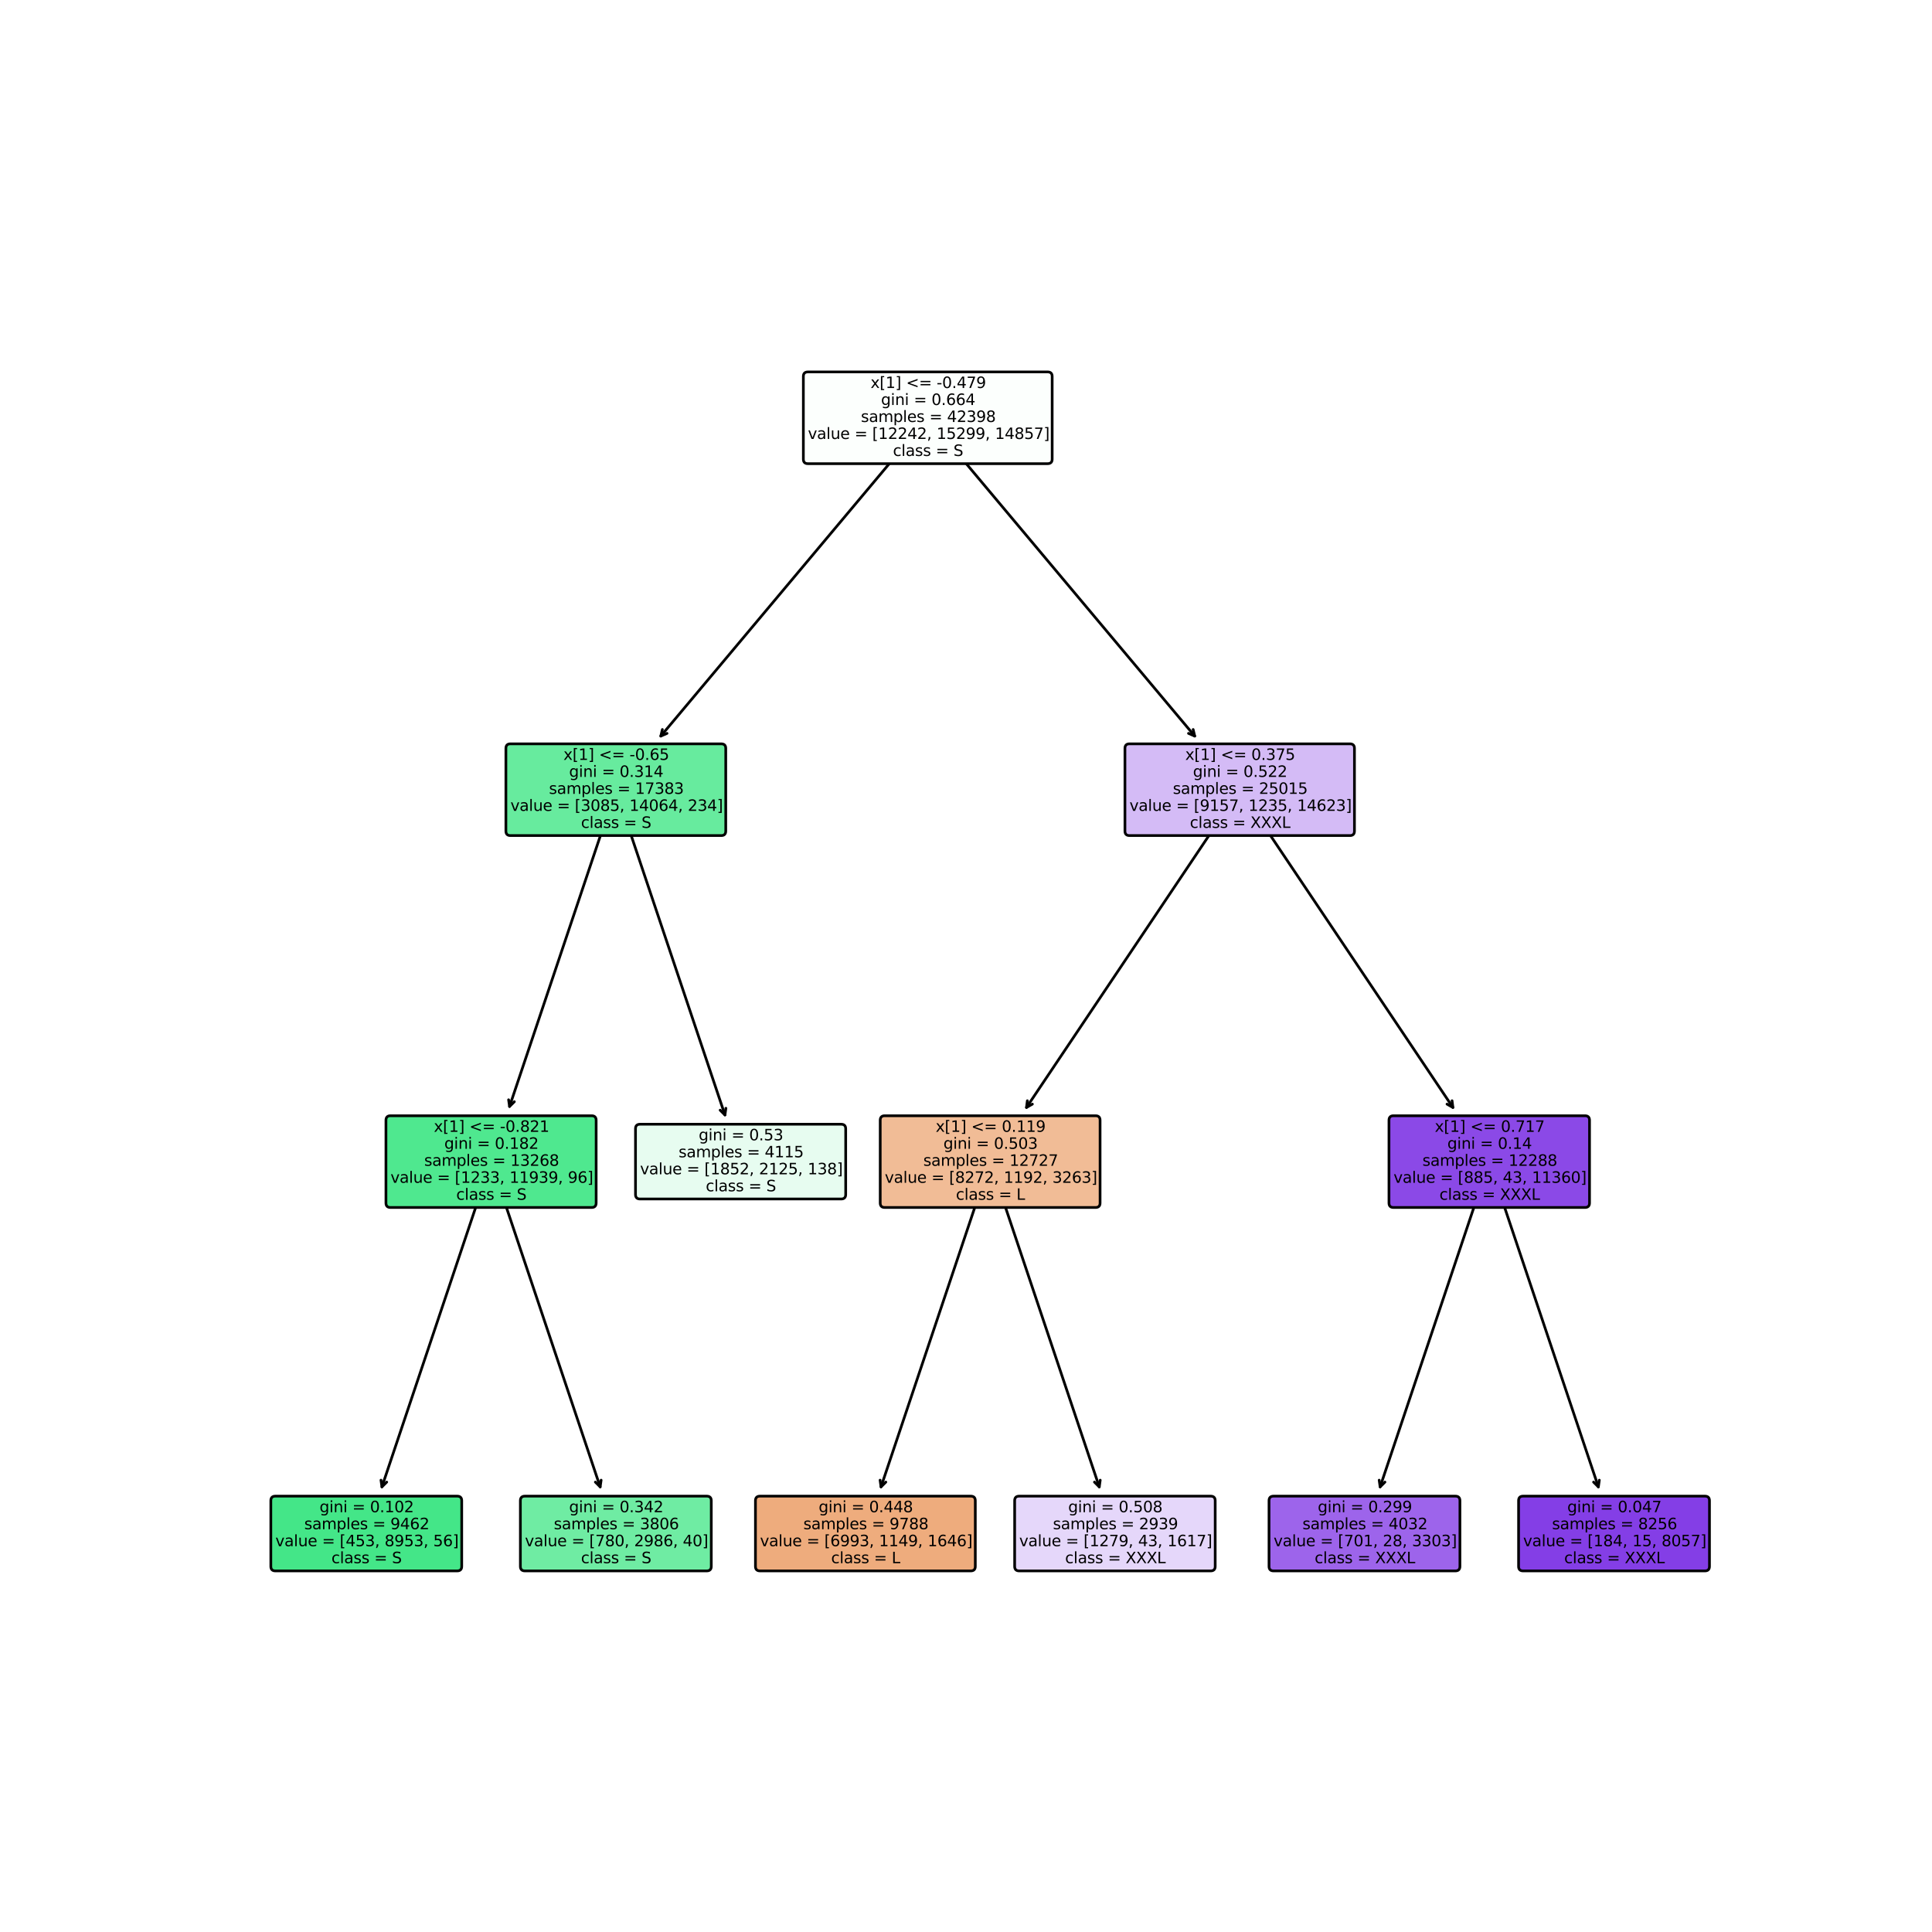 <?xml version="1.0" encoding="utf-8" standalone="no"?>
<!DOCTYPE svg PUBLIC "-//W3C//DTD SVG 1.1//EN"
  "http://www.w3.org/Graphics/SVG/1.1/DTD/svg11.dtd">
<svg xmlns:xlink="http://www.w3.org/1999/xlink" width="720pt" height="720pt" viewBox="0 0 720 720" xmlns="http://www.w3.org/2000/svg" version="1.1">
 <defs>
  <style type="text/css">*{stroke-linejoin: round; stroke-linecap: butt}</style>
 </defs>
 <g id="figure_1">
  <g id="patch_1">
   <path d="M 0 720 
L 720 720 
L 720 0 
L 0 0 
z
" style="fill: #ffffff"/>
  </g>
  <g id="axes_1">
   <g id="patch_2">
    <path d="M 142.333 554.114 
Q 162.17 494.987 182.363 434.799 
" style="fill: none; stroke: #000000; stroke-linecap: round"/>
    <path d="M 144.124 552.329 
L 142.333 554.114 
L 141.98 551.61 
" style="fill: none; stroke: #000000; stroke-linecap: round"/>
   </g>
   <g id="text_1">
    <g id="patch_3">
     <path d="M 102.625 585.429 
L 170.375 585.429 
Q 172.071 585.429 172.071 583.733 
L 172.071 559.267 
Q 172.071 557.571 170.375 557.571 
L 102.625 557.571 
Q 100.929 557.571 100.929 559.267 
L 100.929 583.733 
Q 100.929 585.429 102.625 585.429 
z
" style="fill: #44e688; stroke: #000000; stroke-linejoin: miter"/>
    </g>
    <!-- gini = 0.102 -->
    <g transform="translate(119.084 563.564) scale(0.057 -0.057)">
     <defs>
      <path id="DejaVuSans-67" d="M 2906 1791 
Q 2906 2416 2648 2759 
Q 2391 3103 1925 3103 
Q 1463 3103 1205 2759 
Q 947 2416 947 1791 
Q 947 1169 1205 825 
Q 1463 481 1925 481 
Q 2391 481 2648 825 
Q 2906 1169 2906 1791 
z
M 3481 434 
Q 3481 -459 3084 -895 
Q 2688 -1331 1869 -1331 
Q 1566 -1331 1297 -1286 
Q 1028 -1241 775 -1147 
L 775 -588 
Q 1028 -725 1275 -790 
Q 1522 -856 1778 -856 
Q 2344 -856 2625 -561 
Q 2906 -266 2906 331 
L 2906 616 
Q 2728 306 2450 153 
Q 2172 0 1784 0 
Q 1141 0 747 490 
Q 353 981 353 1791 
Q 353 2603 747 3093 
Q 1141 3584 1784 3584 
Q 2172 3584 2450 3431 
Q 2728 3278 2906 2969 
L 2906 3500 
L 3481 3500 
L 3481 434 
z
" transform="scale(0.016)"/>
      <path id="DejaVuSans-69" d="M 603 3500 
L 1178 3500 
L 1178 0 
L 603 0 
L 603 3500 
z
M 603 4863 
L 1178 4863 
L 1178 4134 
L 603 4134 
L 603 4863 
z
" transform="scale(0.016)"/>
      <path id="DejaVuSans-6e" d="M 3513 2113 
L 3513 0 
L 2938 0 
L 2938 2094 
Q 2938 2591 2744 2837 
Q 2550 3084 2163 3084 
Q 1697 3084 1428 2787 
Q 1159 2491 1159 1978 
L 1159 0 
L 581 0 
L 581 3500 
L 1159 3500 
L 1159 2956 
Q 1366 3272 1645 3428 
Q 1925 3584 2291 3584 
Q 2894 3584 3203 3211 
Q 3513 2838 3513 2113 
z
" transform="scale(0.016)"/>
      <path id="DejaVuSans-20" transform="scale(0.016)"/>
      <path id="DejaVuSans-3d" d="M 678 2906 
L 4684 2906 
L 4684 2381 
L 678 2381 
L 678 2906 
z
M 678 1631 
L 4684 1631 
L 4684 1100 
L 678 1100 
L 678 1631 
z
" transform="scale(0.016)"/>
      <path id="DejaVuSans-30" d="M 2034 4250 
Q 1547 4250 1301 3770 
Q 1056 3291 1056 2328 
Q 1056 1369 1301 889 
Q 1547 409 2034 409 
Q 2525 409 2770 889 
Q 3016 1369 3016 2328 
Q 3016 3291 2770 3770 
Q 2525 4250 2034 4250 
z
M 2034 4750 
Q 2819 4750 3233 4129 
Q 3647 3509 3647 2328 
Q 3647 1150 3233 529 
Q 2819 -91 2034 -91 
Q 1250 -91 836 529 
Q 422 1150 422 2328 
Q 422 3509 836 4129 
Q 1250 4750 2034 4750 
z
" transform="scale(0.016)"/>
      <path id="DejaVuSans-2e" d="M 684 794 
L 1344 794 
L 1344 0 
L 684 0 
L 684 794 
z
" transform="scale(0.016)"/>
      <path id="DejaVuSans-31" d="M 794 531 
L 1825 531 
L 1825 4091 
L 703 3866 
L 703 4441 
L 1819 4666 
L 2450 4666 
L 2450 531 
L 3481 531 
L 3481 0 
L 794 0 
L 794 531 
z
" transform="scale(0.016)"/>
      <path id="DejaVuSans-32" d="M 1228 531 
L 3431 531 
L 3431 0 
L 469 0 
L 469 531 
Q 828 903 1448 1529 
Q 2069 2156 2228 2338 
Q 2531 2678 2651 2914 
Q 2772 3150 2772 3378 
Q 2772 3750 2511 3984 
Q 2250 4219 1831 4219 
Q 1534 4219 1204 4116 
Q 875 4013 500 3803 
L 500 4441 
Q 881 4594 1212 4672 
Q 1544 4750 1819 4750 
Q 2544 4750 2975 4387 
Q 3406 4025 3406 3419 
Q 3406 3131 3298 2873 
Q 3191 2616 2906 2266 
Q 2828 2175 2409 1742 
Q 1991 1309 1228 531 
z
" transform="scale(0.016)"/>
     </defs>
     <use xlink:href="#DejaVuSans-67"/>
     <use xlink:href="#DejaVuSans-69" x="63.477"/>
     <use xlink:href="#DejaVuSans-6e" x="91.26"/>
     <use xlink:href="#DejaVuSans-69" x="154.639"/>
     <use xlink:href="#DejaVuSans-20" x="182.422"/>
     <use xlink:href="#DejaVuSans-3d" x="214.209"/>
     <use xlink:href="#DejaVuSans-20" x="297.998"/>
     <use xlink:href="#DejaVuSans-30" x="329.785"/>
     <use xlink:href="#DejaVuSans-2e" x="393.408"/>
     <use xlink:href="#DejaVuSans-31" x="425.195"/>
     <use xlink:href="#DejaVuSans-30" x="488.818"/>
     <use xlink:href="#DejaVuSans-32" x="552.441"/>
    </g>
    <!-- samples = 9462 -->
    <g transform="translate(113.389 569.895) scale(0.057 -0.057)">
     <defs>
      <path id="DejaVuSans-73" d="M 2834 3397 
L 2834 2853 
Q 2591 2978 2328 3040 
Q 2066 3103 1784 3103 
Q 1356 3103 1142 2972 
Q 928 2841 928 2578 
Q 928 2378 1081 2264 
Q 1234 2150 1697 2047 
L 1894 2003 
Q 2506 1872 2764 1633 
Q 3022 1394 3022 966 
Q 3022 478 2636 193 
Q 2250 -91 1575 -91 
Q 1294 -91 989 -36 
Q 684 19 347 128 
L 347 722 
Q 666 556 975 473 
Q 1284 391 1588 391 
Q 1994 391 2212 530 
Q 2431 669 2431 922 
Q 2431 1156 2273 1281 
Q 2116 1406 1581 1522 
L 1381 1569 
Q 847 1681 609 1914 
Q 372 2147 372 2553 
Q 372 3047 722 3315 
Q 1072 3584 1716 3584 
Q 2034 3584 2315 3537 
Q 2597 3491 2834 3397 
z
" transform="scale(0.016)"/>
      <path id="DejaVuSans-61" d="M 2194 1759 
Q 1497 1759 1228 1600 
Q 959 1441 959 1056 
Q 959 750 1161 570 
Q 1363 391 1709 391 
Q 2188 391 2477 730 
Q 2766 1069 2766 1631 
L 2766 1759 
L 2194 1759 
z
M 3341 1997 
L 3341 0 
L 2766 0 
L 2766 531 
Q 2569 213 2275 61 
Q 1981 -91 1556 -91 
Q 1019 -91 701 211 
Q 384 513 384 1019 
Q 384 1609 779 1909 
Q 1175 2209 1959 2209 
L 2766 2209 
L 2766 2266 
Q 2766 2663 2505 2880 
Q 2244 3097 1772 3097 
Q 1472 3097 1187 3025 
Q 903 2953 641 2809 
L 641 3341 
Q 956 3463 1253 3523 
Q 1550 3584 1831 3584 
Q 2591 3584 2966 3190 
Q 3341 2797 3341 1997 
z
" transform="scale(0.016)"/>
      <path id="DejaVuSans-6d" d="M 3328 2828 
Q 3544 3216 3844 3400 
Q 4144 3584 4550 3584 
Q 5097 3584 5394 3201 
Q 5691 2819 5691 2113 
L 5691 0 
L 5113 0 
L 5113 2094 
Q 5113 2597 4934 2840 
Q 4756 3084 4391 3084 
Q 3944 3084 3684 2787 
Q 3425 2491 3425 1978 
L 3425 0 
L 2847 0 
L 2847 2094 
Q 2847 2600 2669 2842 
Q 2491 3084 2119 3084 
Q 1678 3084 1418 2786 
Q 1159 2488 1159 1978 
L 1159 0 
L 581 0 
L 581 3500 
L 1159 3500 
L 1159 2956 
Q 1356 3278 1631 3431 
Q 1906 3584 2284 3584 
Q 2666 3584 2933 3390 
Q 3200 3197 3328 2828 
z
" transform="scale(0.016)"/>
      <path id="DejaVuSans-70" d="M 1159 525 
L 1159 -1331 
L 581 -1331 
L 581 3500 
L 1159 3500 
L 1159 2969 
Q 1341 3281 1617 3432 
Q 1894 3584 2278 3584 
Q 2916 3584 3314 3078 
Q 3713 2572 3713 1747 
Q 3713 922 3314 415 
Q 2916 -91 2278 -91 
Q 1894 -91 1617 61 
Q 1341 213 1159 525 
z
M 3116 1747 
Q 3116 2381 2855 2742 
Q 2594 3103 2138 3103 
Q 1681 3103 1420 2742 
Q 1159 2381 1159 1747 
Q 1159 1113 1420 752 
Q 1681 391 2138 391 
Q 2594 391 2855 752 
Q 3116 1113 3116 1747 
z
" transform="scale(0.016)"/>
      <path id="DejaVuSans-6c" d="M 603 4863 
L 1178 4863 
L 1178 0 
L 603 0 
L 603 4863 
z
" transform="scale(0.016)"/>
      <path id="DejaVuSans-65" d="M 3597 1894 
L 3597 1613 
L 953 1613 
Q 991 1019 1311 708 
Q 1631 397 2203 397 
Q 2534 397 2845 478 
Q 3156 559 3463 722 
L 3463 178 
Q 3153 47 2828 -22 
Q 2503 -91 2169 -91 
Q 1331 -91 842 396 
Q 353 884 353 1716 
Q 353 2575 817 3079 
Q 1281 3584 2069 3584 
Q 2775 3584 3186 3129 
Q 3597 2675 3597 1894 
z
M 3022 2063 
Q 3016 2534 2758 2815 
Q 2500 3097 2075 3097 
Q 1594 3097 1305 2825 
Q 1016 2553 972 2059 
L 3022 2063 
z
" transform="scale(0.016)"/>
      <path id="DejaVuSans-39" d="M 703 97 
L 703 672 
Q 941 559 1184 500 
Q 1428 441 1663 441 
Q 2288 441 2617 861 
Q 2947 1281 2994 2138 
Q 2813 1869 2534 1725 
Q 2256 1581 1919 1581 
Q 1219 1581 811 2004 
Q 403 2428 403 3163 
Q 403 3881 828 4315 
Q 1253 4750 1959 4750 
Q 2769 4750 3195 4129 
Q 3622 3509 3622 2328 
Q 3622 1225 3098 567 
Q 2575 -91 1691 -91 
Q 1453 -91 1209 -44 
Q 966 3 703 97 
z
M 1959 2075 
Q 2384 2075 2632 2365 
Q 2881 2656 2881 3163 
Q 2881 3666 2632 3958 
Q 2384 4250 1959 4250 
Q 1534 4250 1286 3958 
Q 1038 3666 1038 3163 
Q 1038 2656 1286 2365 
Q 1534 2075 1959 2075 
z
" transform="scale(0.016)"/>
      <path id="DejaVuSans-34" d="M 2419 4116 
L 825 1625 
L 2419 1625 
L 2419 4116 
z
M 2253 4666 
L 3047 4666 
L 3047 1625 
L 3713 1625 
L 3713 1100 
L 3047 1100 
L 3047 0 
L 2419 0 
L 2419 1100 
L 313 1100 
L 313 1709 
L 2253 4666 
z
" transform="scale(0.016)"/>
      <path id="DejaVuSans-36" d="M 2113 2584 
Q 1688 2584 1439 2293 
Q 1191 2003 1191 1497 
Q 1191 994 1439 701 
Q 1688 409 2113 409 
Q 2538 409 2786 701 
Q 3034 994 3034 1497 
Q 3034 2003 2786 2293 
Q 2538 2584 2113 2584 
z
M 3366 4563 
L 3366 3988 
Q 3128 4100 2886 4159 
Q 2644 4219 2406 4219 
Q 1781 4219 1451 3797 
Q 1122 3375 1075 2522 
Q 1259 2794 1537 2939 
Q 1816 3084 2150 3084 
Q 2853 3084 3261 2657 
Q 3669 2231 3669 1497 
Q 3669 778 3244 343 
Q 2819 -91 2113 -91 
Q 1303 -91 875 529 
Q 447 1150 447 2328 
Q 447 3434 972 4092 
Q 1497 4750 2381 4750 
Q 2619 4750 2861 4703 
Q 3103 4656 3366 4563 
z
" transform="scale(0.016)"/>
     </defs>
     <use xlink:href="#DejaVuSans-73"/>
     <use xlink:href="#DejaVuSans-61" x="52.1"/>
     <use xlink:href="#DejaVuSans-6d" x="113.379"/>
     <use xlink:href="#DejaVuSans-70" x="210.791"/>
     <use xlink:href="#DejaVuSans-6c" x="274.268"/>
     <use xlink:href="#DejaVuSans-65" x="302.051"/>
     <use xlink:href="#DejaVuSans-73" x="363.574"/>
     <use xlink:href="#DejaVuSans-20" x="415.674"/>
     <use xlink:href="#DejaVuSans-3d" x="447.461"/>
     <use xlink:href="#DejaVuSans-20" x="531.25"/>
     <use xlink:href="#DejaVuSans-39" x="563.037"/>
     <use xlink:href="#DejaVuSans-34" x="626.66"/>
     <use xlink:href="#DejaVuSans-36" x="690.283"/>
     <use xlink:href="#DejaVuSans-32" x="753.906"/>
    </g>
    <!-- value = [453, 8953, 56] -->
    <g transform="translate(102.625 576.226) scale(0.057 -0.057)">
     <defs>
      <path id="DejaVuSans-76" d="M 191 3500 
L 800 3500 
L 1894 563 
L 2988 3500 
L 3597 3500 
L 2284 0 
L 1503 0 
L 191 3500 
z
" transform="scale(0.016)"/>
      <path id="DejaVuSans-75" d="M 544 1381 
L 544 3500 
L 1119 3500 
L 1119 1403 
Q 1119 906 1312 657 
Q 1506 409 1894 409 
Q 2359 409 2629 706 
Q 2900 1003 2900 1516 
L 2900 3500 
L 3475 3500 
L 3475 0 
L 2900 0 
L 2900 538 
Q 2691 219 2414 64 
Q 2138 -91 1772 -91 
Q 1169 -91 856 284 
Q 544 659 544 1381 
z
M 1991 3584 
L 1991 3584 
z
" transform="scale(0.016)"/>
      <path id="DejaVuSans-5b" d="M 550 4863 
L 1875 4863 
L 1875 4416 
L 1125 4416 
L 1125 -397 
L 1875 -397 
L 1875 -844 
L 550 -844 
L 550 4863 
z
" transform="scale(0.016)"/>
      <path id="DejaVuSans-35" d="M 691 4666 
L 3169 4666 
L 3169 4134 
L 1269 4134 
L 1269 2991 
Q 1406 3038 1543 3061 
Q 1681 3084 1819 3084 
Q 2600 3084 3056 2656 
Q 3513 2228 3513 1497 
Q 3513 744 3044 326 
Q 2575 -91 1722 -91 
Q 1428 -91 1123 -41 
Q 819 9 494 109 
L 494 744 
Q 775 591 1075 516 
Q 1375 441 1709 441 
Q 2250 441 2565 725 
Q 2881 1009 2881 1497 
Q 2881 1984 2565 2268 
Q 2250 2553 1709 2553 
Q 1456 2553 1204 2497 
Q 953 2441 691 2322 
L 691 4666 
z
" transform="scale(0.016)"/>
      <path id="DejaVuSans-33" d="M 2597 2516 
Q 3050 2419 3304 2112 
Q 3559 1806 3559 1356 
Q 3559 666 3084 287 
Q 2609 -91 1734 -91 
Q 1441 -91 1130 -33 
Q 819 25 488 141 
L 488 750 
Q 750 597 1062 519 
Q 1375 441 1716 441 
Q 2309 441 2620 675 
Q 2931 909 2931 1356 
Q 2931 1769 2642 2001 
Q 2353 2234 1838 2234 
L 1294 2234 
L 1294 2753 
L 1863 2753 
Q 2328 2753 2575 2939 
Q 2822 3125 2822 3475 
Q 2822 3834 2567 4026 
Q 2313 4219 1838 4219 
Q 1578 4219 1281 4162 
Q 984 4106 628 3988 
L 628 4550 
Q 988 4650 1302 4700 
Q 1616 4750 1894 4750 
Q 2613 4750 3031 4423 
Q 3450 4097 3450 3541 
Q 3450 3153 3228 2886 
Q 3006 2619 2597 2516 
z
" transform="scale(0.016)"/>
      <path id="DejaVuSans-2c" d="M 750 794 
L 1409 794 
L 1409 256 
L 897 -744 
L 494 -744 
L 750 256 
L 750 794 
z
" transform="scale(0.016)"/>
      <path id="DejaVuSans-38" d="M 2034 2216 
Q 1584 2216 1326 1975 
Q 1069 1734 1069 1313 
Q 1069 891 1326 650 
Q 1584 409 2034 409 
Q 2484 409 2743 651 
Q 3003 894 3003 1313 
Q 3003 1734 2745 1975 
Q 2488 2216 2034 2216 
z
M 1403 2484 
Q 997 2584 770 2862 
Q 544 3141 544 3541 
Q 544 4100 942 4425 
Q 1341 4750 2034 4750 
Q 2731 4750 3128 4425 
Q 3525 4100 3525 3541 
Q 3525 3141 3298 2862 
Q 3072 2584 2669 2484 
Q 3125 2378 3379 2068 
Q 3634 1759 3634 1313 
Q 3634 634 3220 271 
Q 2806 -91 2034 -91 
Q 1263 -91 848 271 
Q 434 634 434 1313 
Q 434 1759 690 2068 
Q 947 2378 1403 2484 
z
M 1172 3481 
Q 1172 3119 1398 2916 
Q 1625 2713 2034 2713 
Q 2441 2713 2670 2916 
Q 2900 3119 2900 3481 
Q 2900 3844 2670 4047 
Q 2441 4250 2034 4250 
Q 1625 4250 1398 4047 
Q 1172 3844 1172 3481 
z
" transform="scale(0.016)"/>
      <path id="DejaVuSans-5d" d="M 1947 4863 
L 1947 -844 
L 622 -844 
L 622 -397 
L 1369 -397 
L 1369 4416 
L 622 4416 
L 622 4863 
L 1947 4863 
z
" transform="scale(0.016)"/>
     </defs>
     <use xlink:href="#DejaVuSans-76"/>
     <use xlink:href="#DejaVuSans-61" x="59.18"/>
     <use xlink:href="#DejaVuSans-6c" x="120.459"/>
     <use xlink:href="#DejaVuSans-75" x="148.242"/>
     <use xlink:href="#DejaVuSans-65" x="211.621"/>
     <use xlink:href="#DejaVuSans-20" x="273.145"/>
     <use xlink:href="#DejaVuSans-3d" x="304.932"/>
     <use xlink:href="#DejaVuSans-20" x="388.721"/>
     <use xlink:href="#DejaVuSans-5b" x="420.508"/>
     <use xlink:href="#DejaVuSans-34" x="459.521"/>
     <use xlink:href="#DejaVuSans-35" x="523.145"/>
     <use xlink:href="#DejaVuSans-33" x="586.768"/>
     <use xlink:href="#DejaVuSans-2c" x="650.391"/>
     <use xlink:href="#DejaVuSans-20" x="682.178"/>
     <use xlink:href="#DejaVuSans-38" x="713.965"/>
     <use xlink:href="#DejaVuSans-39" x="777.588"/>
     <use xlink:href="#DejaVuSans-35" x="841.211"/>
     <use xlink:href="#DejaVuSans-33" x="904.834"/>
     <use xlink:href="#DejaVuSans-2c" x="968.457"/>
     <use xlink:href="#DejaVuSans-20" x="1000.244"/>
     <use xlink:href="#DejaVuSans-35" x="1032.031"/>
     <use xlink:href="#DejaVuSans-36" x="1095.654"/>
     <use xlink:href="#DejaVuSans-5d" x="1159.277"/>
    </g>
    <!-- class = S -->
    <g transform="translate(123.522 582.557) scale(0.057 -0.057)">
     <defs>
      <path id="DejaVuSans-63" d="M 3122 3366 
L 3122 2828 
Q 2878 2963 2633 3030 
Q 2388 3097 2138 3097 
Q 1578 3097 1268 2742 
Q 959 2388 959 1747 
Q 959 1106 1268 751 
Q 1578 397 2138 397 
Q 2388 397 2633 464 
Q 2878 531 3122 666 
L 3122 134 
Q 2881 22 2623 -34 
Q 2366 -91 2075 -91 
Q 1284 -91 818 406 
Q 353 903 353 1747 
Q 353 2603 823 3093 
Q 1294 3584 2113 3584 
Q 2378 3584 2631 3529 
Q 2884 3475 3122 3366 
z
" transform="scale(0.016)"/>
      <path id="DejaVuSans-53" d="M 3425 4513 
L 3425 3897 
Q 3066 4069 2747 4153 
Q 2428 4238 2131 4238 
Q 1616 4238 1336 4038 
Q 1056 3838 1056 3469 
Q 1056 3159 1242 3001 
Q 1428 2844 1947 2747 
L 2328 2669 
Q 3034 2534 3370 2195 
Q 3706 1856 3706 1288 
Q 3706 609 3251 259 
Q 2797 -91 1919 -91 
Q 1588 -91 1214 -16 
Q 841 59 441 206 
L 441 856 
Q 825 641 1194 531 
Q 1563 422 1919 422 
Q 2459 422 2753 634 
Q 3047 847 3047 1241 
Q 3047 1584 2836 1778 
Q 2625 1972 2144 2069 
L 1759 2144 
Q 1053 2284 737 2584 
Q 422 2884 422 3419 
Q 422 4038 858 4394 
Q 1294 4750 2059 4750 
Q 2388 4750 2728 4690 
Q 3069 4631 3425 4513 
z
" transform="scale(0.016)"/>
     </defs>
     <use xlink:href="#DejaVuSans-63"/>
     <use xlink:href="#DejaVuSans-6c" x="54.98"/>
     <use xlink:href="#DejaVuSans-61" x="82.764"/>
     <use xlink:href="#DejaVuSans-73" x="144.043"/>
     <use xlink:href="#DejaVuSans-73" x="196.143"/>
     <use xlink:href="#DejaVuSans-20" x="248.242"/>
     <use xlink:href="#DejaVuSans-3d" x="280.029"/>
     <use xlink:href="#DejaVuSans-20" x="363.818"/>
     <use xlink:href="#DejaVuSans-53" x="395.605"/>
    </g>
   </g>
   <g id="patch_4">
    <path d="M 223.667 554.114 
Q 203.83 494.987 183.637 434.799 
" style="fill: none; stroke: #000000; stroke-linecap: round"/>
    <path d="M 224.02 551.61 
L 223.667 554.114 
L 221.876 552.329 
" style="fill: none; stroke: #000000; stroke-linecap: round"/>
   </g>
   <g id="text_2">
    <g id="patch_5">
     <path d="M 195.625 585.429 
L 263.375 585.429 
Q 265.071 585.429 265.071 583.733 
L 265.071 559.267 
Q 265.071 557.571 263.375 557.571 
L 195.625 557.571 
Q 193.929 557.571 193.929 559.267 
L 193.929 583.733 
Q 193.929 585.429 195.625 585.429 
z
" style="fill: #6feca3; stroke: #000000; stroke-linejoin: miter"/>
    </g>
    <!-- gini = 0.342 -->
    <g transform="translate(212.084 563.564) scale(0.057 -0.057)">
     <use xlink:href="#DejaVuSans-67"/>
     <use xlink:href="#DejaVuSans-69" x="63.477"/>
     <use xlink:href="#DejaVuSans-6e" x="91.26"/>
     <use xlink:href="#DejaVuSans-69" x="154.639"/>
     <use xlink:href="#DejaVuSans-20" x="182.422"/>
     <use xlink:href="#DejaVuSans-3d" x="214.209"/>
     <use xlink:href="#DejaVuSans-20" x="297.998"/>
     <use xlink:href="#DejaVuSans-30" x="329.785"/>
     <use xlink:href="#DejaVuSans-2e" x="393.408"/>
     <use xlink:href="#DejaVuSans-33" x="425.195"/>
     <use xlink:href="#DejaVuSans-34" x="488.818"/>
     <use xlink:href="#DejaVuSans-32" x="552.441"/>
    </g>
    <!-- samples = 3806 -->
    <g transform="translate(206.389 569.895) scale(0.057 -0.057)">
     <use xlink:href="#DejaVuSans-73"/>
     <use xlink:href="#DejaVuSans-61" x="52.1"/>
     <use xlink:href="#DejaVuSans-6d" x="113.379"/>
     <use xlink:href="#DejaVuSans-70" x="210.791"/>
     <use xlink:href="#DejaVuSans-6c" x="274.268"/>
     <use xlink:href="#DejaVuSans-65" x="302.051"/>
     <use xlink:href="#DejaVuSans-73" x="363.574"/>
     <use xlink:href="#DejaVuSans-20" x="415.674"/>
     <use xlink:href="#DejaVuSans-3d" x="447.461"/>
     <use xlink:href="#DejaVuSans-20" x="531.25"/>
     <use xlink:href="#DejaVuSans-33" x="563.037"/>
     <use xlink:href="#DejaVuSans-38" x="626.66"/>
     <use xlink:href="#DejaVuSans-30" x="690.283"/>
     <use xlink:href="#DejaVuSans-36" x="753.906"/>
    </g>
    <!-- value = [780, 2986, 40] -->
    <g transform="translate(195.625 576.226) scale(0.057 -0.057)">
     <defs>
      <path id="DejaVuSans-37" d="M 525 4666 
L 3525 4666 
L 3525 4397 
L 1831 0 
L 1172 0 
L 2766 4134 
L 525 4134 
L 525 4666 
z
" transform="scale(0.016)"/>
     </defs>
     <use xlink:href="#DejaVuSans-76"/>
     <use xlink:href="#DejaVuSans-61" x="59.18"/>
     <use xlink:href="#DejaVuSans-6c" x="120.459"/>
     <use xlink:href="#DejaVuSans-75" x="148.242"/>
     <use xlink:href="#DejaVuSans-65" x="211.621"/>
     <use xlink:href="#DejaVuSans-20" x="273.145"/>
     <use xlink:href="#DejaVuSans-3d" x="304.932"/>
     <use xlink:href="#DejaVuSans-20" x="388.721"/>
     <use xlink:href="#DejaVuSans-5b" x="420.508"/>
     <use xlink:href="#DejaVuSans-37" x="459.521"/>
     <use xlink:href="#DejaVuSans-38" x="523.145"/>
     <use xlink:href="#DejaVuSans-30" x="586.768"/>
     <use xlink:href="#DejaVuSans-2c" x="650.391"/>
     <use xlink:href="#DejaVuSans-20" x="682.178"/>
     <use xlink:href="#DejaVuSans-32" x="713.965"/>
     <use xlink:href="#DejaVuSans-39" x="777.588"/>
     <use xlink:href="#DejaVuSans-38" x="841.211"/>
     <use xlink:href="#DejaVuSans-36" x="904.834"/>
     <use xlink:href="#DejaVuSans-2c" x="968.457"/>
     <use xlink:href="#DejaVuSans-20" x="1000.244"/>
     <use xlink:href="#DejaVuSans-34" x="1032.031"/>
     <use xlink:href="#DejaVuSans-30" x="1095.654"/>
     <use xlink:href="#DejaVuSans-5d" x="1159.277"/>
    </g>
    <!-- class = S -->
    <g transform="translate(216.522 582.557) scale(0.057 -0.057)">
     <use xlink:href="#DejaVuSans-63"/>
     <use xlink:href="#DejaVuSans-6c" x="54.98"/>
     <use xlink:href="#DejaVuSans-61" x="82.764"/>
     <use xlink:href="#DejaVuSans-73" x="144.043"/>
     <use xlink:href="#DejaVuSans-73" x="196.143"/>
     <use xlink:href="#DejaVuSans-20" x="248.242"/>
     <use xlink:href="#DejaVuSans-3d" x="280.029"/>
     <use xlink:href="#DejaVuSans-20" x="363.818"/>
     <use xlink:href="#DejaVuSans-53" x="395.605"/>
    </g>
   </g>
   <g id="patch_6">
    <path d="M 328.333 554.114 
Q 348.17 494.987 368.363 434.799 
" style="fill: none; stroke: #000000; stroke-linecap: round"/>
    <path d="M 330.124 552.329 
L 328.333 554.114 
L 327.98 551.61 
" style="fill: none; stroke: #000000; stroke-linecap: round"/>
   </g>
   <g id="text_3">
    <g id="patch_7">
     <path d="M 283.229 585.429 
L 361.771 585.429 
Q 363.467 585.429 363.467 583.733 
L 363.467 559.267 
Q 363.467 557.571 361.771 557.571 
L 283.229 557.571 
Q 281.533 557.571 281.533 559.267 
L 281.533 583.733 
Q 281.533 585.429 283.229 585.429 
z
" style="fill: #eeac7d; stroke: #000000; stroke-linejoin: miter"/>
    </g>
    <!-- gini = 0.448 -->
    <g transform="translate(305.084 563.564) scale(0.057 -0.057)">
     <use xlink:href="#DejaVuSans-67"/>
     <use xlink:href="#DejaVuSans-69" x="63.477"/>
     <use xlink:href="#DejaVuSans-6e" x="91.26"/>
     <use xlink:href="#DejaVuSans-69" x="154.639"/>
     <use xlink:href="#DejaVuSans-20" x="182.422"/>
     <use xlink:href="#DejaVuSans-3d" x="214.209"/>
     <use xlink:href="#DejaVuSans-20" x="297.998"/>
     <use xlink:href="#DejaVuSans-30" x="329.785"/>
     <use xlink:href="#DejaVuSans-2e" x="393.408"/>
     <use xlink:href="#DejaVuSans-34" x="425.195"/>
     <use xlink:href="#DejaVuSans-34" x="488.818"/>
     <use xlink:href="#DejaVuSans-38" x="552.441"/>
    </g>
    <!-- samples = 9788 -->
    <g transform="translate(299.389 569.895) scale(0.057 -0.057)">
     <use xlink:href="#DejaVuSans-73"/>
     <use xlink:href="#DejaVuSans-61" x="52.1"/>
     <use xlink:href="#DejaVuSans-6d" x="113.379"/>
     <use xlink:href="#DejaVuSans-70" x="210.791"/>
     <use xlink:href="#DejaVuSans-6c" x="274.268"/>
     <use xlink:href="#DejaVuSans-65" x="302.051"/>
     <use xlink:href="#DejaVuSans-73" x="363.574"/>
     <use xlink:href="#DejaVuSans-20" x="415.674"/>
     <use xlink:href="#DejaVuSans-3d" x="447.461"/>
     <use xlink:href="#DejaVuSans-20" x="531.25"/>
     <use xlink:href="#DejaVuSans-39" x="563.037"/>
     <use xlink:href="#DejaVuSans-37" x="626.66"/>
     <use xlink:href="#DejaVuSans-38" x="690.283"/>
     <use xlink:href="#DejaVuSans-38" x="753.906"/>
    </g>
    <!-- value = [6993, 1149, 1646] -->
    <g transform="translate(283.229 576.226) scale(0.057 -0.057)">
     <use xlink:href="#DejaVuSans-76"/>
     <use xlink:href="#DejaVuSans-61" x="59.18"/>
     <use xlink:href="#DejaVuSans-6c" x="120.459"/>
     <use xlink:href="#DejaVuSans-75" x="148.242"/>
     <use xlink:href="#DejaVuSans-65" x="211.621"/>
     <use xlink:href="#DejaVuSans-20" x="273.145"/>
     <use xlink:href="#DejaVuSans-3d" x="304.932"/>
     <use xlink:href="#DejaVuSans-20" x="388.721"/>
     <use xlink:href="#DejaVuSans-5b" x="420.508"/>
     <use xlink:href="#DejaVuSans-36" x="459.521"/>
     <use xlink:href="#DejaVuSans-39" x="523.145"/>
     <use xlink:href="#DejaVuSans-39" x="586.768"/>
     <use xlink:href="#DejaVuSans-33" x="650.391"/>
     <use xlink:href="#DejaVuSans-2c" x="714.014"/>
     <use xlink:href="#DejaVuSans-20" x="745.801"/>
     <use xlink:href="#DejaVuSans-31" x="777.588"/>
     <use xlink:href="#DejaVuSans-31" x="841.211"/>
     <use xlink:href="#DejaVuSans-34" x="904.834"/>
     <use xlink:href="#DejaVuSans-39" x="968.457"/>
     <use xlink:href="#DejaVuSans-2c" x="1032.08"/>
     <use xlink:href="#DejaVuSans-20" x="1063.867"/>
     <use xlink:href="#DejaVuSans-31" x="1095.654"/>
     <use xlink:href="#DejaVuSans-36" x="1159.277"/>
     <use xlink:href="#DejaVuSans-34" x="1222.9"/>
     <use xlink:href="#DejaVuSans-36" x="1286.523"/>
     <use xlink:href="#DejaVuSans-5d" x="1350.146"/>
    </g>
    <!-- class = L -->
    <g transform="translate(309.742 582.557) scale(0.057 -0.057)">
     <defs>
      <path id="DejaVuSans-4c" d="M 628 4666 
L 1259 4666 
L 1259 531 
L 3531 531 
L 3531 0 
L 628 0 
L 628 4666 
z
" transform="scale(0.016)"/>
     </defs>
     <use xlink:href="#DejaVuSans-63"/>
     <use xlink:href="#DejaVuSans-6c" x="54.98"/>
     <use xlink:href="#DejaVuSans-61" x="82.764"/>
     <use xlink:href="#DejaVuSans-73" x="144.043"/>
     <use xlink:href="#DejaVuSans-73" x="196.143"/>
     <use xlink:href="#DejaVuSans-20" x="248.242"/>
     <use xlink:href="#DejaVuSans-3d" x="280.029"/>
     <use xlink:href="#DejaVuSans-20" x="363.818"/>
     <use xlink:href="#DejaVuSans-4c" x="395.605"/>
    </g>
   </g>
   <g id="patch_8">
    <path d="M 409.667 554.114 
Q 389.83 494.987 369.637 434.799 
" style="fill: none; stroke: #000000; stroke-linecap: round"/>
    <path d="M 410.02 551.61 
L 409.667 554.114 
L 407.876 552.329 
" style="fill: none; stroke: #000000; stroke-linecap: round"/>
   </g>
   <g id="text_4">
    <g id="patch_9">
     <path d="M 379.826 585.429 
L 451.174 585.429 
Q 452.87 585.429 452.87 583.733 
L 452.87 559.267 
Q 452.87 557.571 451.174 557.571 
L 379.826 557.571 
Q 378.13 557.571 378.13 559.267 
L 378.13 583.733 
Q 378.13 585.429 379.826 585.429 
z
" style="fill: #e5d7fa; stroke: #000000; stroke-linejoin: miter"/>
    </g>
    <!-- gini = 0.508 -->
    <g transform="translate(398.084 563.564) scale(0.057 -0.057)">
     <use xlink:href="#DejaVuSans-67"/>
     <use xlink:href="#DejaVuSans-69" x="63.477"/>
     <use xlink:href="#DejaVuSans-6e" x="91.26"/>
     <use xlink:href="#DejaVuSans-69" x="154.639"/>
     <use xlink:href="#DejaVuSans-20" x="182.422"/>
     <use xlink:href="#DejaVuSans-3d" x="214.209"/>
     <use xlink:href="#DejaVuSans-20" x="297.998"/>
     <use xlink:href="#DejaVuSans-30" x="329.785"/>
     <use xlink:href="#DejaVuSans-2e" x="393.408"/>
     <use xlink:href="#DejaVuSans-35" x="425.195"/>
     <use xlink:href="#DejaVuSans-30" x="488.818"/>
     <use xlink:href="#DejaVuSans-38" x="552.441"/>
    </g>
    <!-- samples = 2939 -->
    <g transform="translate(392.389 569.895) scale(0.057 -0.057)">
     <use xlink:href="#DejaVuSans-73"/>
     <use xlink:href="#DejaVuSans-61" x="52.1"/>
     <use xlink:href="#DejaVuSans-6d" x="113.379"/>
     <use xlink:href="#DejaVuSans-70" x="210.791"/>
     <use xlink:href="#DejaVuSans-6c" x="274.268"/>
     <use xlink:href="#DejaVuSans-65" x="302.051"/>
     <use xlink:href="#DejaVuSans-73" x="363.574"/>
     <use xlink:href="#DejaVuSans-20" x="415.674"/>
     <use xlink:href="#DejaVuSans-3d" x="447.461"/>
     <use xlink:href="#DejaVuSans-20" x="531.25"/>
     <use xlink:href="#DejaVuSans-32" x="563.037"/>
     <use xlink:href="#DejaVuSans-39" x="626.66"/>
     <use xlink:href="#DejaVuSans-33" x="690.283"/>
     <use xlink:href="#DejaVuSans-39" x="753.906"/>
    </g>
    <!-- value = [1279, 43, 1617] -->
    <g transform="translate(379.826 576.226) scale(0.057 -0.057)">
     <use xlink:href="#DejaVuSans-76"/>
     <use xlink:href="#DejaVuSans-61" x="59.18"/>
     <use xlink:href="#DejaVuSans-6c" x="120.459"/>
     <use xlink:href="#DejaVuSans-75" x="148.242"/>
     <use xlink:href="#DejaVuSans-65" x="211.621"/>
     <use xlink:href="#DejaVuSans-20" x="273.145"/>
     <use xlink:href="#DejaVuSans-3d" x="304.932"/>
     <use xlink:href="#DejaVuSans-20" x="388.721"/>
     <use xlink:href="#DejaVuSans-5b" x="420.508"/>
     <use xlink:href="#DejaVuSans-31" x="459.521"/>
     <use xlink:href="#DejaVuSans-32" x="523.145"/>
     <use xlink:href="#DejaVuSans-37" x="586.768"/>
     <use xlink:href="#DejaVuSans-39" x="650.391"/>
     <use xlink:href="#DejaVuSans-2c" x="714.014"/>
     <use xlink:href="#DejaVuSans-20" x="745.801"/>
     <use xlink:href="#DejaVuSans-34" x="777.588"/>
     <use xlink:href="#DejaVuSans-33" x="841.211"/>
     <use xlink:href="#DejaVuSans-2c" x="904.834"/>
     <use xlink:href="#DejaVuSans-20" x="936.621"/>
     <use xlink:href="#DejaVuSans-31" x="968.408"/>
     <use xlink:href="#DejaVuSans-36" x="1032.031"/>
     <use xlink:href="#DejaVuSans-31" x="1095.654"/>
     <use xlink:href="#DejaVuSans-37" x="1159.277"/>
     <use xlink:href="#DejaVuSans-5d" x="1222.9"/>
    </g>
    <!-- class = XXXL -->
    <g transform="translate(396.932 582.557) scale(0.057 -0.057)">
     <defs>
      <path id="DejaVuSans-58" d="M 403 4666 
L 1081 4666 
L 2241 2931 
L 3406 4666 
L 4084 4666 
L 2584 2425 
L 4184 0 
L 3506 0 
L 2194 1984 
L 872 0 
L 191 0 
L 1856 2491 
L 403 4666 
z
" transform="scale(0.016)"/>
     </defs>
     <use xlink:href="#DejaVuSans-63"/>
     <use xlink:href="#DejaVuSans-6c" x="54.98"/>
     <use xlink:href="#DejaVuSans-61" x="82.764"/>
     <use xlink:href="#DejaVuSans-73" x="144.043"/>
     <use xlink:href="#DejaVuSans-73" x="196.143"/>
     <use xlink:href="#DejaVuSans-20" x="248.242"/>
     <use xlink:href="#DejaVuSans-3d" x="280.029"/>
     <use xlink:href="#DejaVuSans-20" x="363.818"/>
     <use xlink:href="#DejaVuSans-58" x="395.605"/>
     <use xlink:href="#DejaVuSans-58" x="464.111"/>
     <use xlink:href="#DejaVuSans-58" x="532.617"/>
     <use xlink:href="#DejaVuSans-4c" x="601.123"/>
    </g>
   </g>
   <g id="patch_10">
    <path d="M 514.333 554.114 
Q 534.17 494.987 554.363 434.799 
" style="fill: none; stroke: #000000; stroke-linecap: round"/>
    <path d="M 516.124 552.329 
L 514.333 554.114 
L 513.98 551.61 
" style="fill: none; stroke: #000000; stroke-linecap: round"/>
   </g>
   <g id="text_5">
    <g id="patch_11">
     <path d="M 474.625 585.429 
L 542.375 585.429 
Q 544.071 585.429 544.071 583.733 
L 544.071 559.267 
Q 544.071 557.571 542.375 557.571 
L 474.625 557.571 
Q 472.929 557.571 472.929 559.267 
L 472.929 583.733 
Q 472.929 585.429 474.625 585.429 
z
" style="fill: #9d64eb; stroke: #000000; stroke-linejoin: miter"/>
    </g>
    <!-- gini = 0.299 -->
    <g transform="translate(491.084 563.564) scale(0.057 -0.057)">
     <use xlink:href="#DejaVuSans-67"/>
     <use xlink:href="#DejaVuSans-69" x="63.477"/>
     <use xlink:href="#DejaVuSans-6e" x="91.26"/>
     <use xlink:href="#DejaVuSans-69" x="154.639"/>
     <use xlink:href="#DejaVuSans-20" x="182.422"/>
     <use xlink:href="#DejaVuSans-3d" x="214.209"/>
     <use xlink:href="#DejaVuSans-20" x="297.998"/>
     <use xlink:href="#DejaVuSans-30" x="329.785"/>
     <use xlink:href="#DejaVuSans-2e" x="393.408"/>
     <use xlink:href="#DejaVuSans-32" x="425.195"/>
     <use xlink:href="#DejaVuSans-39" x="488.818"/>
     <use xlink:href="#DejaVuSans-39" x="552.441"/>
    </g>
    <!-- samples = 4032 -->
    <g transform="translate(485.389 569.895) scale(0.057 -0.057)">
     <use xlink:href="#DejaVuSans-73"/>
     <use xlink:href="#DejaVuSans-61" x="52.1"/>
     <use xlink:href="#DejaVuSans-6d" x="113.379"/>
     <use xlink:href="#DejaVuSans-70" x="210.791"/>
     <use xlink:href="#DejaVuSans-6c" x="274.268"/>
     <use xlink:href="#DejaVuSans-65" x="302.051"/>
     <use xlink:href="#DejaVuSans-73" x="363.574"/>
     <use xlink:href="#DejaVuSans-20" x="415.674"/>
     <use xlink:href="#DejaVuSans-3d" x="447.461"/>
     <use xlink:href="#DejaVuSans-20" x="531.25"/>
     <use xlink:href="#DejaVuSans-34" x="563.037"/>
     <use xlink:href="#DejaVuSans-30" x="626.66"/>
     <use xlink:href="#DejaVuSans-33" x="690.283"/>
     <use xlink:href="#DejaVuSans-32" x="753.906"/>
    </g>
    <!-- value = [701, 28, 3303] -->
    <g transform="translate(474.625 576.226) scale(0.057 -0.057)">
     <use xlink:href="#DejaVuSans-76"/>
     <use xlink:href="#DejaVuSans-61" x="59.18"/>
     <use xlink:href="#DejaVuSans-6c" x="120.459"/>
     <use xlink:href="#DejaVuSans-75" x="148.242"/>
     <use xlink:href="#DejaVuSans-65" x="211.621"/>
     <use xlink:href="#DejaVuSans-20" x="273.145"/>
     <use xlink:href="#DejaVuSans-3d" x="304.932"/>
     <use xlink:href="#DejaVuSans-20" x="388.721"/>
     <use xlink:href="#DejaVuSans-5b" x="420.508"/>
     <use xlink:href="#DejaVuSans-37" x="459.521"/>
     <use xlink:href="#DejaVuSans-30" x="523.145"/>
     <use xlink:href="#DejaVuSans-31" x="586.768"/>
     <use xlink:href="#DejaVuSans-2c" x="650.391"/>
     <use xlink:href="#DejaVuSans-20" x="682.178"/>
     <use xlink:href="#DejaVuSans-32" x="713.965"/>
     <use xlink:href="#DejaVuSans-38" x="777.588"/>
     <use xlink:href="#DejaVuSans-2c" x="841.211"/>
     <use xlink:href="#DejaVuSans-20" x="872.998"/>
     <use xlink:href="#DejaVuSans-33" x="904.785"/>
     <use xlink:href="#DejaVuSans-33" x="968.408"/>
     <use xlink:href="#DejaVuSans-30" x="1032.031"/>
     <use xlink:href="#DejaVuSans-33" x="1095.654"/>
     <use xlink:href="#DejaVuSans-5d" x="1159.277"/>
    </g>
    <!-- class = XXXL -->
    <g transform="translate(489.932 582.557) scale(0.057 -0.057)">
     <use xlink:href="#DejaVuSans-63"/>
     <use xlink:href="#DejaVuSans-6c" x="54.98"/>
     <use xlink:href="#DejaVuSans-61" x="82.764"/>
     <use xlink:href="#DejaVuSans-73" x="144.043"/>
     <use xlink:href="#DejaVuSans-73" x="196.143"/>
     <use xlink:href="#DejaVuSans-20" x="248.242"/>
     <use xlink:href="#DejaVuSans-3d" x="280.029"/>
     <use xlink:href="#DejaVuSans-20" x="363.818"/>
     <use xlink:href="#DejaVuSans-58" x="395.605"/>
     <use xlink:href="#DejaVuSans-58" x="464.111"/>
     <use xlink:href="#DejaVuSans-58" x="532.617"/>
     <use xlink:href="#DejaVuSans-4c" x="601.123"/>
    </g>
   </g>
   <g id="patch_12">
    <path d="M 595.667 554.114 
Q 575.83 494.987 555.637 434.799 
" style="fill: none; stroke: #000000; stroke-linecap: round"/>
    <path d="M 596.02 551.61 
L 595.667 554.114 
L 593.876 552.329 
" style="fill: none; stroke: #000000; stroke-linecap: round"/>
   </g>
   <g id="text_6">
    <g id="patch_13">
     <path d="M 567.625 585.429 
L 635.375 585.429 
Q 637.071 585.429 637.071 583.733 
L 637.071 559.267 
Q 637.071 557.571 635.375 557.571 
L 567.625 557.571 
Q 565.929 557.571 565.929 559.267 
L 565.929 583.733 
Q 565.929 585.429 567.625 585.429 
z
" style="fill: #843ee6; stroke: #000000; stroke-linejoin: miter"/>
    </g>
    <!-- gini = 0.047 -->
    <g transform="translate(584.084 563.564) scale(0.057 -0.057)">
     <use xlink:href="#DejaVuSans-67"/>
     <use xlink:href="#DejaVuSans-69" x="63.477"/>
     <use xlink:href="#DejaVuSans-6e" x="91.26"/>
     <use xlink:href="#DejaVuSans-69" x="154.639"/>
     <use xlink:href="#DejaVuSans-20" x="182.422"/>
     <use xlink:href="#DejaVuSans-3d" x="214.209"/>
     <use xlink:href="#DejaVuSans-20" x="297.998"/>
     <use xlink:href="#DejaVuSans-30" x="329.785"/>
     <use xlink:href="#DejaVuSans-2e" x="393.408"/>
     <use xlink:href="#DejaVuSans-30" x="425.195"/>
     <use xlink:href="#DejaVuSans-34" x="488.818"/>
     <use xlink:href="#DejaVuSans-37" x="552.441"/>
    </g>
    <!-- samples = 8256 -->
    <g transform="translate(578.389 569.895) scale(0.057 -0.057)">
     <use xlink:href="#DejaVuSans-73"/>
     <use xlink:href="#DejaVuSans-61" x="52.1"/>
     <use xlink:href="#DejaVuSans-6d" x="113.379"/>
     <use xlink:href="#DejaVuSans-70" x="210.791"/>
     <use xlink:href="#DejaVuSans-6c" x="274.268"/>
     <use xlink:href="#DejaVuSans-65" x="302.051"/>
     <use xlink:href="#DejaVuSans-73" x="363.574"/>
     <use xlink:href="#DejaVuSans-20" x="415.674"/>
     <use xlink:href="#DejaVuSans-3d" x="447.461"/>
     <use xlink:href="#DejaVuSans-20" x="531.25"/>
     <use xlink:href="#DejaVuSans-38" x="563.037"/>
     <use xlink:href="#DejaVuSans-32" x="626.66"/>
     <use xlink:href="#DejaVuSans-35" x="690.283"/>
     <use xlink:href="#DejaVuSans-36" x="753.906"/>
    </g>
    <!-- value = [184, 15, 8057] -->
    <g transform="translate(567.625 576.226) scale(0.057 -0.057)">
     <use xlink:href="#DejaVuSans-76"/>
     <use xlink:href="#DejaVuSans-61" x="59.18"/>
     <use xlink:href="#DejaVuSans-6c" x="120.459"/>
     <use xlink:href="#DejaVuSans-75" x="148.242"/>
     <use xlink:href="#DejaVuSans-65" x="211.621"/>
     <use xlink:href="#DejaVuSans-20" x="273.145"/>
     <use xlink:href="#DejaVuSans-3d" x="304.932"/>
     <use xlink:href="#DejaVuSans-20" x="388.721"/>
     <use xlink:href="#DejaVuSans-5b" x="420.508"/>
     <use xlink:href="#DejaVuSans-31" x="459.521"/>
     <use xlink:href="#DejaVuSans-38" x="523.145"/>
     <use xlink:href="#DejaVuSans-34" x="586.768"/>
     <use xlink:href="#DejaVuSans-2c" x="650.391"/>
     <use xlink:href="#DejaVuSans-20" x="682.178"/>
     <use xlink:href="#DejaVuSans-31" x="713.965"/>
     <use xlink:href="#DejaVuSans-35" x="777.588"/>
     <use xlink:href="#DejaVuSans-2c" x="841.211"/>
     <use xlink:href="#DejaVuSans-20" x="872.998"/>
     <use xlink:href="#DejaVuSans-38" x="904.785"/>
     <use xlink:href="#DejaVuSans-30" x="968.408"/>
     <use xlink:href="#DejaVuSans-35" x="1032.031"/>
     <use xlink:href="#DejaVuSans-37" x="1095.654"/>
     <use xlink:href="#DejaVuSans-5d" x="1159.277"/>
    </g>
    <!-- class = XXXL -->
    <g transform="translate(582.932 582.557) scale(0.057 -0.057)">
     <use xlink:href="#DejaVuSans-63"/>
     <use xlink:href="#DejaVuSans-6c" x="54.98"/>
     <use xlink:href="#DejaVuSans-61" x="82.764"/>
     <use xlink:href="#DejaVuSans-73" x="144.043"/>
     <use xlink:href="#DejaVuSans-73" x="196.143"/>
     <use xlink:href="#DejaVuSans-20" x="248.242"/>
     <use xlink:href="#DejaVuSans-3d" x="280.029"/>
     <use xlink:href="#DejaVuSans-20" x="363.818"/>
     <use xlink:href="#DejaVuSans-58" x="395.605"/>
     <use xlink:href="#DejaVuSans-58" x="464.111"/>
     <use xlink:href="#DejaVuSans-58" x="532.617"/>
     <use xlink:href="#DejaVuSans-4c" x="601.123"/>
    </g>
   </g>
   <g id="patch_14">
    <path d="M 189.893 412.354 
Q 209.201 354.804 228.865 296.194 
" style="fill: none; stroke: #000000; stroke-linecap: round"/>
    <path d="M 191.684 410.57 
L 189.893 412.354 
L 189.54 409.85 
" style="fill: none; stroke: #000000; stroke-linecap: round"/>
   </g>
   <g id="text_7">
    <g id="patch_15">
     <path d="M 145.528 449.994 
L 220.472 449.994 
Q 222.168 449.994 222.168 448.298 
L 222.168 417.502 
Q 222.168 415.806 220.472 415.806 
L 145.528 415.806 
Q 143.832 415.806 143.832 417.502 
L 143.832 448.298 
Q 143.832 449.994 145.528 449.994 
z
" style="fill: #4fe88f; stroke: #000000; stroke-linejoin: miter"/>
    </g>
    <!-- x[1] &lt;= -0.821 -->
    <g transform="translate(161.675 421.798) scale(0.057 -0.057)">
     <defs>
      <path id="DejaVuSans-78" d="M 3513 3500 
L 2247 1797 
L 3578 0 
L 2900 0 
L 1881 1375 
L 863 0 
L 184 0 
L 1544 1831 
L 300 3500 
L 978 3500 
L 1906 2253 
L 2834 3500 
L 3513 3500 
z
" transform="scale(0.016)"/>
      <path id="DejaVuSans-3c" d="M 4684 3150 
L 1459 2003 
L 4684 863 
L 4684 294 
L 678 1747 
L 678 2266 
L 4684 3719 
L 4684 3150 
z
" transform="scale(0.016)"/>
      <path id="DejaVuSans-2d" d="M 313 2009 
L 1997 2009 
L 1997 1497 
L 313 1497 
L 313 2009 
z
" transform="scale(0.016)"/>
     </defs>
     <use xlink:href="#DejaVuSans-78"/>
     <use xlink:href="#DejaVuSans-5b" x="59.18"/>
     <use xlink:href="#DejaVuSans-31" x="98.193"/>
     <use xlink:href="#DejaVuSans-5d" x="161.816"/>
     <use xlink:href="#DejaVuSans-20" x="200.83"/>
     <use xlink:href="#DejaVuSans-3c" x="232.617"/>
     <use xlink:href="#DejaVuSans-3d" x="316.406"/>
     <use xlink:href="#DejaVuSans-20" x="400.195"/>
     <use xlink:href="#DejaVuSans-2d" x="431.982"/>
     <use xlink:href="#DejaVuSans-30" x="468.066"/>
     <use xlink:href="#DejaVuSans-2e" x="531.689"/>
     <use xlink:href="#DejaVuSans-38" x="563.477"/>
     <use xlink:href="#DejaVuSans-32" x="627.1"/>
     <use xlink:href="#DejaVuSans-31" x="690.723"/>
    </g>
    <!-- gini = 0.182 -->
    <g transform="translate(165.584 428.129) scale(0.057 -0.057)">
     <use xlink:href="#DejaVuSans-67"/>
     <use xlink:href="#DejaVuSans-69" x="63.477"/>
     <use xlink:href="#DejaVuSans-6e" x="91.26"/>
     <use xlink:href="#DejaVuSans-69" x="154.639"/>
     <use xlink:href="#DejaVuSans-20" x="182.422"/>
     <use xlink:href="#DejaVuSans-3d" x="214.209"/>
     <use xlink:href="#DejaVuSans-20" x="297.998"/>
     <use xlink:href="#DejaVuSans-30" x="329.785"/>
     <use xlink:href="#DejaVuSans-2e" x="393.408"/>
     <use xlink:href="#DejaVuSans-31" x="425.195"/>
     <use xlink:href="#DejaVuSans-38" x="488.818"/>
     <use xlink:href="#DejaVuSans-32" x="552.441"/>
    </g>
    <!-- samples = 13268 -->
    <g transform="translate(158.09 434.46) scale(0.057 -0.057)">
     <use xlink:href="#DejaVuSans-73"/>
     <use xlink:href="#DejaVuSans-61" x="52.1"/>
     <use xlink:href="#DejaVuSans-6d" x="113.379"/>
     <use xlink:href="#DejaVuSans-70" x="210.791"/>
     <use xlink:href="#DejaVuSans-6c" x="274.268"/>
     <use xlink:href="#DejaVuSans-65" x="302.051"/>
     <use xlink:href="#DejaVuSans-73" x="363.574"/>
     <use xlink:href="#DejaVuSans-20" x="415.674"/>
     <use xlink:href="#DejaVuSans-3d" x="447.461"/>
     <use xlink:href="#DejaVuSans-20" x="531.25"/>
     <use xlink:href="#DejaVuSans-31" x="563.037"/>
     <use xlink:href="#DejaVuSans-33" x="626.66"/>
     <use xlink:href="#DejaVuSans-32" x="690.283"/>
     <use xlink:href="#DejaVuSans-36" x="753.906"/>
     <use xlink:href="#DejaVuSans-38" x="817.529"/>
    </g>
    <!-- value = [1233, 11939, 96] -->
    <g transform="translate(145.528 440.791) scale(0.057 -0.057)">
     <use xlink:href="#DejaVuSans-76"/>
     <use xlink:href="#DejaVuSans-61" x="59.18"/>
     <use xlink:href="#DejaVuSans-6c" x="120.459"/>
     <use xlink:href="#DejaVuSans-75" x="148.242"/>
     <use xlink:href="#DejaVuSans-65" x="211.621"/>
     <use xlink:href="#DejaVuSans-20" x="273.145"/>
     <use xlink:href="#DejaVuSans-3d" x="304.932"/>
     <use xlink:href="#DejaVuSans-20" x="388.721"/>
     <use xlink:href="#DejaVuSans-5b" x="420.508"/>
     <use xlink:href="#DejaVuSans-31" x="459.521"/>
     <use xlink:href="#DejaVuSans-32" x="523.145"/>
     <use xlink:href="#DejaVuSans-33" x="586.768"/>
     <use xlink:href="#DejaVuSans-33" x="650.391"/>
     <use xlink:href="#DejaVuSans-2c" x="714.014"/>
     <use xlink:href="#DejaVuSans-20" x="745.801"/>
     <use xlink:href="#DejaVuSans-31" x="777.588"/>
     <use xlink:href="#DejaVuSans-31" x="841.211"/>
     <use xlink:href="#DejaVuSans-39" x="904.834"/>
     <use xlink:href="#DejaVuSans-33" x="968.457"/>
     <use xlink:href="#DejaVuSans-39" x="1032.08"/>
     <use xlink:href="#DejaVuSans-2c" x="1095.703"/>
     <use xlink:href="#DejaVuSans-20" x="1127.49"/>
     <use xlink:href="#DejaVuSans-39" x="1159.277"/>
     <use xlink:href="#DejaVuSans-36" x="1222.9"/>
     <use xlink:href="#DejaVuSans-5d" x="1286.523"/>
    </g>
    <!-- class = S -->
    <g transform="translate(170.022 447.122) scale(0.057 -0.057)">
     <use xlink:href="#DejaVuSans-63"/>
     <use xlink:href="#DejaVuSans-6c" x="54.98"/>
     <use xlink:href="#DejaVuSans-61" x="82.764"/>
     <use xlink:href="#DejaVuSans-73" x="144.043"/>
     <use xlink:href="#DejaVuSans-73" x="196.143"/>
     <use xlink:href="#DejaVuSans-20" x="248.242"/>
     <use xlink:href="#DejaVuSans-3d" x="280.029"/>
     <use xlink:href="#DejaVuSans-20" x="363.818"/>
     <use xlink:href="#DejaVuSans-53" x="395.605"/>
    </g>
   </g>
   <g id="patch_16">
    <path d="M 270.167 415.514 
Q 250.33 356.387 230.137 296.199 
" style="fill: none; stroke: #000000; stroke-linecap: round"/>
    <path d="M 270.52 413.01 
L 270.167 415.514 
L 268.376 413.729 
" style="fill: none; stroke: #000000; stroke-linecap: round"/>
   </g>
   <g id="text_8">
    <g id="patch_17">
     <path d="M 238.528 446.829 
L 313.472 446.829 
Q 315.168 446.829 315.168 445.133 
L 315.168 420.667 
Q 315.168 418.971 313.472 418.971 
L 238.528 418.971 
Q 236.832 418.971 236.832 420.667 
L 236.832 445.133 
Q 236.832 446.829 238.528 446.829 
z
" style="fill: #e7fcf0; stroke: #000000; stroke-linejoin: miter"/>
    </g>
    <!-- gini = 0.53 -->
    <g transform="translate(260.383 424.964) scale(0.057 -0.057)">
     <use xlink:href="#DejaVuSans-67"/>
     <use xlink:href="#DejaVuSans-69" x="63.477"/>
     <use xlink:href="#DejaVuSans-6e" x="91.26"/>
     <use xlink:href="#DejaVuSans-69" x="154.639"/>
     <use xlink:href="#DejaVuSans-20" x="182.422"/>
     <use xlink:href="#DejaVuSans-3d" x="214.209"/>
     <use xlink:href="#DejaVuSans-20" x="297.998"/>
     <use xlink:href="#DejaVuSans-30" x="329.785"/>
     <use xlink:href="#DejaVuSans-2e" x="393.408"/>
     <use xlink:href="#DejaVuSans-35" x="425.195"/>
     <use xlink:href="#DejaVuSans-33" x="488.818"/>
    </g>
    <!-- samples = 4115 -->
    <g transform="translate(252.889 431.295) scale(0.057 -0.057)">
     <use xlink:href="#DejaVuSans-73"/>
     <use xlink:href="#DejaVuSans-61" x="52.1"/>
     <use xlink:href="#DejaVuSans-6d" x="113.379"/>
     <use xlink:href="#DejaVuSans-70" x="210.791"/>
     <use xlink:href="#DejaVuSans-6c" x="274.268"/>
     <use xlink:href="#DejaVuSans-65" x="302.051"/>
     <use xlink:href="#DejaVuSans-73" x="363.574"/>
     <use xlink:href="#DejaVuSans-20" x="415.674"/>
     <use xlink:href="#DejaVuSans-3d" x="447.461"/>
     <use xlink:href="#DejaVuSans-20" x="531.25"/>
     <use xlink:href="#DejaVuSans-34" x="563.037"/>
     <use xlink:href="#DejaVuSans-31" x="626.66"/>
     <use xlink:href="#DejaVuSans-31" x="690.283"/>
     <use xlink:href="#DejaVuSans-35" x="753.906"/>
    </g>
    <!-- value = [1852, 2125, 138] -->
    <g transform="translate(238.528 437.626) scale(0.057 -0.057)">
     <use xlink:href="#DejaVuSans-76"/>
     <use xlink:href="#DejaVuSans-61" x="59.18"/>
     <use xlink:href="#DejaVuSans-6c" x="120.459"/>
     <use xlink:href="#DejaVuSans-75" x="148.242"/>
     <use xlink:href="#DejaVuSans-65" x="211.621"/>
     <use xlink:href="#DejaVuSans-20" x="273.145"/>
     <use xlink:href="#DejaVuSans-3d" x="304.932"/>
     <use xlink:href="#DejaVuSans-20" x="388.721"/>
     <use xlink:href="#DejaVuSans-5b" x="420.508"/>
     <use xlink:href="#DejaVuSans-31" x="459.521"/>
     <use xlink:href="#DejaVuSans-38" x="523.145"/>
     <use xlink:href="#DejaVuSans-35" x="586.768"/>
     <use xlink:href="#DejaVuSans-32" x="650.391"/>
     <use xlink:href="#DejaVuSans-2c" x="714.014"/>
     <use xlink:href="#DejaVuSans-20" x="745.801"/>
     <use xlink:href="#DejaVuSans-32" x="777.588"/>
     <use xlink:href="#DejaVuSans-31" x="841.211"/>
     <use xlink:href="#DejaVuSans-32" x="904.834"/>
     <use xlink:href="#DejaVuSans-35" x="968.457"/>
     <use xlink:href="#DejaVuSans-2c" x="1032.08"/>
     <use xlink:href="#DejaVuSans-20" x="1063.867"/>
     <use xlink:href="#DejaVuSans-31" x="1095.654"/>
     <use xlink:href="#DejaVuSans-33" x="1159.277"/>
     <use xlink:href="#DejaVuSans-38" x="1222.9"/>
     <use xlink:href="#DejaVuSans-5d" x="1286.523"/>
    </g>
    <!-- class = S -->
    <g transform="translate(263.022 443.957) scale(0.057 -0.057)">
     <use xlink:href="#DejaVuSans-63"/>
     <use xlink:href="#DejaVuSans-6c" x="54.98"/>
     <use xlink:href="#DejaVuSans-61" x="82.764"/>
     <use xlink:href="#DejaVuSans-73" x="144.043"/>
     <use xlink:href="#DejaVuSans-73" x="196.143"/>
     <use xlink:href="#DejaVuSans-20" x="248.242"/>
     <use xlink:href="#DejaVuSans-3d" x="280.029"/>
     <use xlink:href="#DejaVuSans-20" x="363.818"/>
     <use xlink:href="#DejaVuSans-53" x="395.605"/>
    </g>
   </g>
   <g id="patch_18">
    <path d="M 382.541 412.72 
Q 421.403 354.803 460.888 295.957 
" style="fill: none; stroke: #000000; stroke-linecap: round"/>
    <path d="M 384.74 411.472 
L 382.541 412.72 
L 382.862 410.212 
" style="fill: none; stroke: #000000; stroke-linecap: round"/>
   </g>
   <g id="text_9">
    <g id="patch_19">
     <path d="M 329.729 449.994 
L 408.271 449.994 
Q 409.967 449.994 409.967 448.298 
L 409.967 417.502 
Q 409.967 415.806 408.271 415.806 
L 329.729 415.806 
Q 328.033 415.806 328.033 417.502 
L 328.033 448.298 
Q 328.033 449.994 329.729 449.994 
z
" style="fill: #f1bc96; stroke: #000000; stroke-linejoin: miter"/>
    </g>
    <!-- x[1] &lt;= 0.119 -->
    <g transform="translate(348.695 421.798) scale(0.057 -0.057)">
     <use xlink:href="#DejaVuSans-78"/>
     <use xlink:href="#DejaVuSans-5b" x="59.18"/>
     <use xlink:href="#DejaVuSans-31" x="98.193"/>
     <use xlink:href="#DejaVuSans-5d" x="161.816"/>
     <use xlink:href="#DejaVuSans-20" x="200.83"/>
     <use xlink:href="#DejaVuSans-3c" x="232.617"/>
     <use xlink:href="#DejaVuSans-3d" x="316.406"/>
     <use xlink:href="#DejaVuSans-20" x="400.195"/>
     <use xlink:href="#DejaVuSans-30" x="431.982"/>
     <use xlink:href="#DejaVuSans-2e" x="495.605"/>
     <use xlink:href="#DejaVuSans-31" x="527.393"/>
     <use xlink:href="#DejaVuSans-31" x="591.016"/>
     <use xlink:href="#DejaVuSans-39" x="654.639"/>
    </g>
    <!-- gini = 0.503 -->
    <g transform="translate(351.584 428.129) scale(0.057 -0.057)">
     <use xlink:href="#DejaVuSans-67"/>
     <use xlink:href="#DejaVuSans-69" x="63.477"/>
     <use xlink:href="#DejaVuSans-6e" x="91.26"/>
     <use xlink:href="#DejaVuSans-69" x="154.639"/>
     <use xlink:href="#DejaVuSans-20" x="182.422"/>
     <use xlink:href="#DejaVuSans-3d" x="214.209"/>
     <use xlink:href="#DejaVuSans-20" x="297.998"/>
     <use xlink:href="#DejaVuSans-30" x="329.785"/>
     <use xlink:href="#DejaVuSans-2e" x="393.408"/>
     <use xlink:href="#DejaVuSans-35" x="425.195"/>
     <use xlink:href="#DejaVuSans-30" x="488.818"/>
     <use xlink:href="#DejaVuSans-33" x="552.441"/>
    </g>
    <!-- samples = 12727 -->
    <g transform="translate(344.09 434.46) scale(0.057 -0.057)">
     <use xlink:href="#DejaVuSans-73"/>
     <use xlink:href="#DejaVuSans-61" x="52.1"/>
     <use xlink:href="#DejaVuSans-6d" x="113.379"/>
     <use xlink:href="#DejaVuSans-70" x="210.791"/>
     <use xlink:href="#DejaVuSans-6c" x="274.268"/>
     <use xlink:href="#DejaVuSans-65" x="302.051"/>
     <use xlink:href="#DejaVuSans-73" x="363.574"/>
     <use xlink:href="#DejaVuSans-20" x="415.674"/>
     <use xlink:href="#DejaVuSans-3d" x="447.461"/>
     <use xlink:href="#DejaVuSans-20" x="531.25"/>
     <use xlink:href="#DejaVuSans-31" x="563.037"/>
     <use xlink:href="#DejaVuSans-32" x="626.66"/>
     <use xlink:href="#DejaVuSans-37" x="690.283"/>
     <use xlink:href="#DejaVuSans-32" x="753.906"/>
     <use xlink:href="#DejaVuSans-37" x="817.529"/>
    </g>
    <!-- value = [8272, 1192, 3263] -->
    <g transform="translate(329.729 440.791) scale(0.057 -0.057)">
     <use xlink:href="#DejaVuSans-76"/>
     <use xlink:href="#DejaVuSans-61" x="59.18"/>
     <use xlink:href="#DejaVuSans-6c" x="120.459"/>
     <use xlink:href="#DejaVuSans-75" x="148.242"/>
     <use xlink:href="#DejaVuSans-65" x="211.621"/>
     <use xlink:href="#DejaVuSans-20" x="273.145"/>
     <use xlink:href="#DejaVuSans-3d" x="304.932"/>
     <use xlink:href="#DejaVuSans-20" x="388.721"/>
     <use xlink:href="#DejaVuSans-5b" x="420.508"/>
     <use xlink:href="#DejaVuSans-38" x="459.521"/>
     <use xlink:href="#DejaVuSans-32" x="523.145"/>
     <use xlink:href="#DejaVuSans-37" x="586.768"/>
     <use xlink:href="#DejaVuSans-32" x="650.391"/>
     <use xlink:href="#DejaVuSans-2c" x="714.014"/>
     <use xlink:href="#DejaVuSans-20" x="745.801"/>
     <use xlink:href="#DejaVuSans-31" x="777.588"/>
     <use xlink:href="#DejaVuSans-31" x="841.211"/>
     <use xlink:href="#DejaVuSans-39" x="904.834"/>
     <use xlink:href="#DejaVuSans-32" x="968.457"/>
     <use xlink:href="#DejaVuSans-2c" x="1032.08"/>
     <use xlink:href="#DejaVuSans-20" x="1063.867"/>
     <use xlink:href="#DejaVuSans-33" x="1095.654"/>
     <use xlink:href="#DejaVuSans-32" x="1159.277"/>
     <use xlink:href="#DejaVuSans-36" x="1222.9"/>
     <use xlink:href="#DejaVuSans-33" x="1286.523"/>
     <use xlink:href="#DejaVuSans-5d" x="1350.146"/>
    </g>
    <!-- class = L -->
    <g transform="translate(356.242 447.122) scale(0.057 -0.057)">
     <use xlink:href="#DejaVuSans-63"/>
     <use xlink:href="#DejaVuSans-6c" x="54.98"/>
     <use xlink:href="#DejaVuSans-61" x="82.764"/>
     <use xlink:href="#DejaVuSans-73" x="144.043"/>
     <use xlink:href="#DejaVuSans-73" x="196.143"/>
     <use xlink:href="#DejaVuSans-20" x="248.242"/>
     <use xlink:href="#DejaVuSans-3d" x="280.029"/>
     <use xlink:href="#DejaVuSans-20" x="363.818"/>
     <use xlink:href="#DejaVuSans-4c" x="395.605"/>
    </g>
   </g>
   <g id="patch_20">
    <path d="M 541.459 412.72 
Q 502.597 354.803 463.112 295.957 
" style="fill: none; stroke: #000000; stroke-linecap: round"/>
    <path d="M 541.138 410.212 
L 541.459 412.72 
L 539.26 411.472 
" style="fill: none; stroke: #000000; stroke-linecap: round"/>
   </g>
   <g id="text_10">
    <g id="patch_21">
     <path d="M 519.326 449.994 
L 590.674 449.994 
Q 592.37 449.994 592.37 448.298 
L 592.37 417.502 
Q 592.37 415.806 590.674 415.806 
L 519.326 415.806 
Q 517.63 415.806 517.63 417.502 
L 517.63 448.298 
Q 517.63 449.994 519.326 449.994 
z
" style="fill: #8b49e7; stroke: #000000; stroke-linejoin: miter"/>
    </g>
    <!-- x[1] &lt;= 0.717 -->
    <g transform="translate(534.695 421.798) scale(0.057 -0.057)">
     <use xlink:href="#DejaVuSans-78"/>
     <use xlink:href="#DejaVuSans-5b" x="59.18"/>
     <use xlink:href="#DejaVuSans-31" x="98.193"/>
     <use xlink:href="#DejaVuSans-5d" x="161.816"/>
     <use xlink:href="#DejaVuSans-20" x="200.83"/>
     <use xlink:href="#DejaVuSans-3c" x="232.617"/>
     <use xlink:href="#DejaVuSans-3d" x="316.406"/>
     <use xlink:href="#DejaVuSans-20" x="400.195"/>
     <use xlink:href="#DejaVuSans-30" x="431.982"/>
     <use xlink:href="#DejaVuSans-2e" x="495.605"/>
     <use xlink:href="#DejaVuSans-37" x="527.393"/>
     <use xlink:href="#DejaVuSans-31" x="591.016"/>
     <use xlink:href="#DejaVuSans-37" x="654.639"/>
    </g>
    <!-- gini = 0.14 -->
    <g transform="translate(539.383 428.129) scale(0.057 -0.057)">
     <use xlink:href="#DejaVuSans-67"/>
     <use xlink:href="#DejaVuSans-69" x="63.477"/>
     <use xlink:href="#DejaVuSans-6e" x="91.26"/>
     <use xlink:href="#DejaVuSans-69" x="154.639"/>
     <use xlink:href="#DejaVuSans-20" x="182.422"/>
     <use xlink:href="#DejaVuSans-3d" x="214.209"/>
     <use xlink:href="#DejaVuSans-20" x="297.998"/>
     <use xlink:href="#DejaVuSans-30" x="329.785"/>
     <use xlink:href="#DejaVuSans-2e" x="393.408"/>
     <use xlink:href="#DejaVuSans-31" x="425.195"/>
     <use xlink:href="#DejaVuSans-34" x="488.818"/>
    </g>
    <!-- samples = 12288 -->
    <g transform="translate(530.09 434.46) scale(0.057 -0.057)">
     <use xlink:href="#DejaVuSans-73"/>
     <use xlink:href="#DejaVuSans-61" x="52.1"/>
     <use xlink:href="#DejaVuSans-6d" x="113.379"/>
     <use xlink:href="#DejaVuSans-70" x="210.791"/>
     <use xlink:href="#DejaVuSans-6c" x="274.268"/>
     <use xlink:href="#DejaVuSans-65" x="302.051"/>
     <use xlink:href="#DejaVuSans-73" x="363.574"/>
     <use xlink:href="#DejaVuSans-20" x="415.674"/>
     <use xlink:href="#DejaVuSans-3d" x="447.461"/>
     <use xlink:href="#DejaVuSans-20" x="531.25"/>
     <use xlink:href="#DejaVuSans-31" x="563.037"/>
     <use xlink:href="#DejaVuSans-32" x="626.66"/>
     <use xlink:href="#DejaVuSans-32" x="690.283"/>
     <use xlink:href="#DejaVuSans-38" x="753.906"/>
     <use xlink:href="#DejaVuSans-38" x="817.529"/>
    </g>
    <!-- value = [885, 43, 11360] -->
    <g transform="translate(519.326 440.791) scale(0.057 -0.057)">
     <use xlink:href="#DejaVuSans-76"/>
     <use xlink:href="#DejaVuSans-61" x="59.18"/>
     <use xlink:href="#DejaVuSans-6c" x="120.459"/>
     <use xlink:href="#DejaVuSans-75" x="148.242"/>
     <use xlink:href="#DejaVuSans-65" x="211.621"/>
     <use xlink:href="#DejaVuSans-20" x="273.145"/>
     <use xlink:href="#DejaVuSans-3d" x="304.932"/>
     <use xlink:href="#DejaVuSans-20" x="388.721"/>
     <use xlink:href="#DejaVuSans-5b" x="420.508"/>
     <use xlink:href="#DejaVuSans-38" x="459.521"/>
     <use xlink:href="#DejaVuSans-38" x="523.145"/>
     <use xlink:href="#DejaVuSans-35" x="586.768"/>
     <use xlink:href="#DejaVuSans-2c" x="650.391"/>
     <use xlink:href="#DejaVuSans-20" x="682.178"/>
     <use xlink:href="#DejaVuSans-34" x="713.965"/>
     <use xlink:href="#DejaVuSans-33" x="777.588"/>
     <use xlink:href="#DejaVuSans-2c" x="841.211"/>
     <use xlink:href="#DejaVuSans-20" x="872.998"/>
     <use xlink:href="#DejaVuSans-31" x="904.785"/>
     <use xlink:href="#DejaVuSans-31" x="968.408"/>
     <use xlink:href="#DejaVuSans-33" x="1032.031"/>
     <use xlink:href="#DejaVuSans-36" x="1095.654"/>
     <use xlink:href="#DejaVuSans-30" x="1159.277"/>
     <use xlink:href="#DejaVuSans-5d" x="1222.9"/>
    </g>
    <!-- class = XXXL -->
    <g transform="translate(536.432 447.122) scale(0.057 -0.057)">
     <use xlink:href="#DejaVuSans-63"/>
     <use xlink:href="#DejaVuSans-6c" x="54.98"/>
     <use xlink:href="#DejaVuSans-61" x="82.764"/>
     <use xlink:href="#DejaVuSans-73" x="144.043"/>
     <use xlink:href="#DejaVuSans-73" x="196.143"/>
     <use xlink:href="#DejaVuSans-20" x="248.242"/>
     <use xlink:href="#DejaVuSans-3d" x="280.029"/>
     <use xlink:href="#DejaVuSans-20" x="363.818"/>
     <use xlink:href="#DejaVuSans-58" x="395.605"/>
     <use xlink:href="#DejaVuSans-58" x="464.111"/>
     <use xlink:href="#DejaVuSans-58" x="532.617"/>
     <use xlink:href="#DejaVuSans-4c" x="601.123"/>
    </g>
   </g>
   <g id="patch_22">
    <path d="M 246.26 274.317 
Q 295.002 216.204 344.463 157.235 
" style="fill: none; stroke: #000000; stroke-linecap: round"/>
    <path d="M 248.58 273.311 
L 246.26 274.317 
L 246.847 271.858 
" style="fill: none; stroke: #000000; stroke-linecap: round"/>
   </g>
   <g id="text_11">
    <g id="patch_23">
     <path d="M 190.229 311.394 
L 268.771 311.394 
Q 270.467 311.394 270.467 309.698 
L 270.467 278.902 
Q 270.467 277.206 268.771 277.206 
L 190.229 277.206 
Q 188.533 277.206 188.533 278.902 
L 188.533 309.698 
Q 188.533 311.394 190.229 311.394 
z
" style="fill: #67eb9e; stroke: #000000; stroke-linejoin: miter"/>
    </g>
    <!-- x[1] &lt;= -0.65 -->
    <g transform="translate(209.973 283.198) scale(0.057 -0.057)">
     <use xlink:href="#DejaVuSans-78"/>
     <use xlink:href="#DejaVuSans-5b" x="59.18"/>
     <use xlink:href="#DejaVuSans-31" x="98.193"/>
     <use xlink:href="#DejaVuSans-5d" x="161.816"/>
     <use xlink:href="#DejaVuSans-20" x="200.83"/>
     <use xlink:href="#DejaVuSans-3c" x="232.617"/>
     <use xlink:href="#DejaVuSans-3d" x="316.406"/>
     <use xlink:href="#DejaVuSans-20" x="400.195"/>
     <use xlink:href="#DejaVuSans-2d" x="431.982"/>
     <use xlink:href="#DejaVuSans-30" x="468.066"/>
     <use xlink:href="#DejaVuSans-2e" x="531.689"/>
     <use xlink:href="#DejaVuSans-36" x="563.477"/>
     <use xlink:href="#DejaVuSans-35" x="627.1"/>
    </g>
    <!-- gini = 0.314 -->
    <g transform="translate(212.084 289.529) scale(0.057 -0.057)">
     <use xlink:href="#DejaVuSans-67"/>
     <use xlink:href="#DejaVuSans-69" x="63.477"/>
     <use xlink:href="#DejaVuSans-6e" x="91.26"/>
     <use xlink:href="#DejaVuSans-69" x="154.639"/>
     <use xlink:href="#DejaVuSans-20" x="182.422"/>
     <use xlink:href="#DejaVuSans-3d" x="214.209"/>
     <use xlink:href="#DejaVuSans-20" x="297.998"/>
     <use xlink:href="#DejaVuSans-30" x="329.785"/>
     <use xlink:href="#DejaVuSans-2e" x="393.408"/>
     <use xlink:href="#DejaVuSans-33" x="425.195"/>
     <use xlink:href="#DejaVuSans-31" x="488.818"/>
     <use xlink:href="#DejaVuSans-34" x="552.441"/>
    </g>
    <!-- samples = 17383 -->
    <g transform="translate(204.59 295.86) scale(0.057 -0.057)">
     <use xlink:href="#DejaVuSans-73"/>
     <use xlink:href="#DejaVuSans-61" x="52.1"/>
     <use xlink:href="#DejaVuSans-6d" x="113.379"/>
     <use xlink:href="#DejaVuSans-70" x="210.791"/>
     <use xlink:href="#DejaVuSans-6c" x="274.268"/>
     <use xlink:href="#DejaVuSans-65" x="302.051"/>
     <use xlink:href="#DejaVuSans-73" x="363.574"/>
     <use xlink:href="#DejaVuSans-20" x="415.674"/>
     <use xlink:href="#DejaVuSans-3d" x="447.461"/>
     <use xlink:href="#DejaVuSans-20" x="531.25"/>
     <use xlink:href="#DejaVuSans-31" x="563.037"/>
     <use xlink:href="#DejaVuSans-37" x="626.66"/>
     <use xlink:href="#DejaVuSans-33" x="690.283"/>
     <use xlink:href="#DejaVuSans-38" x="753.906"/>
     <use xlink:href="#DejaVuSans-33" x="817.529"/>
    </g>
    <!-- value = [3085, 14064, 234] -->
    <g transform="translate(190.229 302.191) scale(0.057 -0.057)">
     <use xlink:href="#DejaVuSans-76"/>
     <use xlink:href="#DejaVuSans-61" x="59.18"/>
     <use xlink:href="#DejaVuSans-6c" x="120.459"/>
     <use xlink:href="#DejaVuSans-75" x="148.242"/>
     <use xlink:href="#DejaVuSans-65" x="211.621"/>
     <use xlink:href="#DejaVuSans-20" x="273.145"/>
     <use xlink:href="#DejaVuSans-3d" x="304.932"/>
     <use xlink:href="#DejaVuSans-20" x="388.721"/>
     <use xlink:href="#DejaVuSans-5b" x="420.508"/>
     <use xlink:href="#DejaVuSans-33" x="459.521"/>
     <use xlink:href="#DejaVuSans-30" x="523.145"/>
     <use xlink:href="#DejaVuSans-38" x="586.768"/>
     <use xlink:href="#DejaVuSans-35" x="650.391"/>
     <use xlink:href="#DejaVuSans-2c" x="714.014"/>
     <use xlink:href="#DejaVuSans-20" x="745.801"/>
     <use xlink:href="#DejaVuSans-31" x="777.588"/>
     <use xlink:href="#DejaVuSans-34" x="841.211"/>
     <use xlink:href="#DejaVuSans-30" x="904.834"/>
     <use xlink:href="#DejaVuSans-36" x="968.457"/>
     <use xlink:href="#DejaVuSans-34" x="1032.08"/>
     <use xlink:href="#DejaVuSans-2c" x="1095.703"/>
     <use xlink:href="#DejaVuSans-20" x="1127.49"/>
     <use xlink:href="#DejaVuSans-32" x="1159.277"/>
     <use xlink:href="#DejaVuSans-33" x="1222.9"/>
     <use xlink:href="#DejaVuSans-34" x="1286.523"/>
     <use xlink:href="#DejaVuSans-5d" x="1350.146"/>
    </g>
    <!-- class = S -->
    <g transform="translate(216.522 308.522) scale(0.057 -0.057)">
     <use xlink:href="#DejaVuSans-63"/>
     <use xlink:href="#DejaVuSans-6c" x="54.98"/>
     <use xlink:href="#DejaVuSans-61" x="82.764"/>
     <use xlink:href="#DejaVuSans-73" x="144.043"/>
     <use xlink:href="#DejaVuSans-73" x="196.143"/>
     <use xlink:href="#DejaVuSans-20" x="248.242"/>
     <use xlink:href="#DejaVuSans-3d" x="280.029"/>
     <use xlink:href="#DejaVuSans-20" x="363.818"/>
     <use xlink:href="#DejaVuSans-53" x="395.605"/>
    </g>
   </g>
   <g id="patch_24">
    <path d="M 445.24 274.317 
Q 396.498 216.204 347.037 157.235 
" style="fill: none; stroke: #000000; stroke-linecap: round"/>
    <path d="M 444.653 271.858 
L 445.24 274.317 
L 442.92 273.311 
" style="fill: none; stroke: #000000; stroke-linecap: round"/>
   </g>
   <g id="text_12">
    <g id="patch_25">
     <path d="M 420.931 311.394 
L 503.069 311.394 
Q 504.766 311.394 504.766 309.698 
L 504.766 278.902 
Q 504.766 277.206 503.069 277.206 
L 420.931 277.206 
Q 419.234 277.206 419.234 278.902 
L 419.234 309.698 
Q 419.234 311.394 420.931 311.394 
z
" style="fill: #d4bbf6; stroke: #000000; stroke-linejoin: miter"/>
    </g>
    <!-- x[1] &lt;= 0.375 -->
    <g transform="translate(441.695 283.198) scale(0.057 -0.057)">
     <use xlink:href="#DejaVuSans-78"/>
     <use xlink:href="#DejaVuSans-5b" x="59.18"/>
     <use xlink:href="#DejaVuSans-31" x="98.193"/>
     <use xlink:href="#DejaVuSans-5d" x="161.816"/>
     <use xlink:href="#DejaVuSans-20" x="200.83"/>
     <use xlink:href="#DejaVuSans-3c" x="232.617"/>
     <use xlink:href="#DejaVuSans-3d" x="316.406"/>
     <use xlink:href="#DejaVuSans-20" x="400.195"/>
     <use xlink:href="#DejaVuSans-30" x="431.982"/>
     <use xlink:href="#DejaVuSans-2e" x="495.605"/>
     <use xlink:href="#DejaVuSans-33" x="527.393"/>
     <use xlink:href="#DejaVuSans-37" x="591.016"/>
     <use xlink:href="#DejaVuSans-35" x="654.639"/>
    </g>
    <!-- gini = 0.522 -->
    <g transform="translate(444.584 289.529) scale(0.057 -0.057)">
     <use xlink:href="#DejaVuSans-67"/>
     <use xlink:href="#DejaVuSans-69" x="63.477"/>
     <use xlink:href="#DejaVuSans-6e" x="91.26"/>
     <use xlink:href="#DejaVuSans-69" x="154.639"/>
     <use xlink:href="#DejaVuSans-20" x="182.422"/>
     <use xlink:href="#DejaVuSans-3d" x="214.209"/>
     <use xlink:href="#DejaVuSans-20" x="297.998"/>
     <use xlink:href="#DejaVuSans-30" x="329.785"/>
     <use xlink:href="#DejaVuSans-2e" x="393.408"/>
     <use xlink:href="#DejaVuSans-35" x="425.195"/>
     <use xlink:href="#DejaVuSans-32" x="488.818"/>
     <use xlink:href="#DejaVuSans-32" x="552.441"/>
    </g>
    <!-- samples = 25015 -->
    <g transform="translate(437.09 295.86) scale(0.057 -0.057)">
     <use xlink:href="#DejaVuSans-73"/>
     <use xlink:href="#DejaVuSans-61" x="52.1"/>
     <use xlink:href="#DejaVuSans-6d" x="113.379"/>
     <use xlink:href="#DejaVuSans-70" x="210.791"/>
     <use xlink:href="#DejaVuSans-6c" x="274.268"/>
     <use xlink:href="#DejaVuSans-65" x="302.051"/>
     <use xlink:href="#DejaVuSans-73" x="363.574"/>
     <use xlink:href="#DejaVuSans-20" x="415.674"/>
     <use xlink:href="#DejaVuSans-3d" x="447.461"/>
     <use xlink:href="#DejaVuSans-20" x="531.25"/>
     <use xlink:href="#DejaVuSans-32" x="563.037"/>
     <use xlink:href="#DejaVuSans-35" x="626.66"/>
     <use xlink:href="#DejaVuSans-30" x="690.283"/>
     <use xlink:href="#DejaVuSans-31" x="753.906"/>
     <use xlink:href="#DejaVuSans-35" x="817.529"/>
    </g>
    <!-- value = [9157, 1235, 14623] -->
    <g transform="translate(420.931 302.191) scale(0.057 -0.057)">
     <use xlink:href="#DejaVuSans-76"/>
     <use xlink:href="#DejaVuSans-61" x="59.18"/>
     <use xlink:href="#DejaVuSans-6c" x="120.459"/>
     <use xlink:href="#DejaVuSans-75" x="148.242"/>
     <use xlink:href="#DejaVuSans-65" x="211.621"/>
     <use xlink:href="#DejaVuSans-20" x="273.145"/>
     <use xlink:href="#DejaVuSans-3d" x="304.932"/>
     <use xlink:href="#DejaVuSans-20" x="388.721"/>
     <use xlink:href="#DejaVuSans-5b" x="420.508"/>
     <use xlink:href="#DejaVuSans-39" x="459.521"/>
     <use xlink:href="#DejaVuSans-31" x="523.145"/>
     <use xlink:href="#DejaVuSans-35" x="586.768"/>
     <use xlink:href="#DejaVuSans-37" x="650.391"/>
     <use xlink:href="#DejaVuSans-2c" x="714.014"/>
     <use xlink:href="#DejaVuSans-20" x="745.801"/>
     <use xlink:href="#DejaVuSans-31" x="777.588"/>
     <use xlink:href="#DejaVuSans-32" x="841.211"/>
     <use xlink:href="#DejaVuSans-33" x="904.834"/>
     <use xlink:href="#DejaVuSans-35" x="968.457"/>
     <use xlink:href="#DejaVuSans-2c" x="1032.08"/>
     <use xlink:href="#DejaVuSans-20" x="1063.867"/>
     <use xlink:href="#DejaVuSans-31" x="1095.654"/>
     <use xlink:href="#DejaVuSans-34" x="1159.277"/>
     <use xlink:href="#DejaVuSans-36" x="1222.9"/>
     <use xlink:href="#DejaVuSans-32" x="1286.523"/>
     <use xlink:href="#DejaVuSans-33" x="1350.146"/>
     <use xlink:href="#DejaVuSans-5d" x="1413.77"/>
    </g>
    <!-- class = XXXL -->
    <g transform="translate(443.432 308.522) scale(0.057 -0.057)">
     <use xlink:href="#DejaVuSans-63"/>
     <use xlink:href="#DejaVuSans-6c" x="54.98"/>
     <use xlink:href="#DejaVuSans-61" x="82.764"/>
     <use xlink:href="#DejaVuSans-73" x="144.043"/>
     <use xlink:href="#DejaVuSans-73" x="196.143"/>
     <use xlink:href="#DejaVuSans-20" x="248.242"/>
     <use xlink:href="#DejaVuSans-3d" x="280.029"/>
     <use xlink:href="#DejaVuSans-20" x="363.818"/>
     <use xlink:href="#DejaVuSans-58" x="395.605"/>
     <use xlink:href="#DejaVuSans-58" x="464.111"/>
     <use xlink:href="#DejaVuSans-58" x="532.617"/>
     <use xlink:href="#DejaVuSans-4c" x="601.123"/>
    </g>
   </g>
   <g id="patch_26">
    <path d="M 345.75 155.7 
Q 345.75 155.7 345.75 155.7 
" style="fill: none; stroke: #000000; stroke-linecap: round"/>
   </g>
   <g id="text_13">
    <g id="patch_27">
     <path d="M 301.083 172.794 
L 390.417 172.794 
Q 392.113 172.794 392.113 171.098 
L 392.113 140.302 
Q 392.113 138.606 390.417 138.606 
L 301.083 138.606 
Q 299.387 138.606 299.387 140.302 
L 299.387 171.098 
Q 299.387 172.794 301.083 172.794 
z
" style="fill: #fcfffd; stroke: #000000; stroke-linejoin: miter"/>
    </g>
    <!-- x[1] &lt;= -0.479 -->
    <g transform="translate(324.425 144.598) scale(0.057 -0.057)">
     <use xlink:href="#DejaVuSans-78"/>
     <use xlink:href="#DejaVuSans-5b" x="59.18"/>
     <use xlink:href="#DejaVuSans-31" x="98.193"/>
     <use xlink:href="#DejaVuSans-5d" x="161.816"/>
     <use xlink:href="#DejaVuSans-20" x="200.83"/>
     <use xlink:href="#DejaVuSans-3c" x="232.617"/>
     <use xlink:href="#DejaVuSans-3d" x="316.406"/>
     <use xlink:href="#DejaVuSans-20" x="400.195"/>
     <use xlink:href="#DejaVuSans-2d" x="431.982"/>
     <use xlink:href="#DejaVuSans-30" x="468.066"/>
     <use xlink:href="#DejaVuSans-2e" x="531.689"/>
     <use xlink:href="#DejaVuSans-34" x="563.477"/>
     <use xlink:href="#DejaVuSans-37" x="627.1"/>
     <use xlink:href="#DejaVuSans-39" x="690.723"/>
    </g>
    <!-- gini = 0.664 -->
    <g transform="translate(328.334 150.929) scale(0.057 -0.057)">
     <use xlink:href="#DejaVuSans-67"/>
     <use xlink:href="#DejaVuSans-69" x="63.477"/>
     <use xlink:href="#DejaVuSans-6e" x="91.26"/>
     <use xlink:href="#DejaVuSans-69" x="154.639"/>
     <use xlink:href="#DejaVuSans-20" x="182.422"/>
     <use xlink:href="#DejaVuSans-3d" x="214.209"/>
     <use xlink:href="#DejaVuSans-20" x="297.998"/>
     <use xlink:href="#DejaVuSans-30" x="329.785"/>
     <use xlink:href="#DejaVuSans-2e" x="393.408"/>
     <use xlink:href="#DejaVuSans-36" x="425.195"/>
     <use xlink:href="#DejaVuSans-36" x="488.818"/>
     <use xlink:href="#DejaVuSans-34" x="552.441"/>
    </g>
    <!-- samples = 42398 -->
    <g transform="translate(320.84 157.26) scale(0.057 -0.057)">
     <use xlink:href="#DejaVuSans-73"/>
     <use xlink:href="#DejaVuSans-61" x="52.1"/>
     <use xlink:href="#DejaVuSans-6d" x="113.379"/>
     <use xlink:href="#DejaVuSans-70" x="210.791"/>
     <use xlink:href="#DejaVuSans-6c" x="274.268"/>
     <use xlink:href="#DejaVuSans-65" x="302.051"/>
     <use xlink:href="#DejaVuSans-73" x="363.574"/>
     <use xlink:href="#DejaVuSans-20" x="415.674"/>
     <use xlink:href="#DejaVuSans-3d" x="447.461"/>
     <use xlink:href="#DejaVuSans-20" x="531.25"/>
     <use xlink:href="#DejaVuSans-34" x="563.037"/>
     <use xlink:href="#DejaVuSans-32" x="626.66"/>
     <use xlink:href="#DejaVuSans-33" x="690.283"/>
     <use xlink:href="#DejaVuSans-39" x="753.906"/>
     <use xlink:href="#DejaVuSans-38" x="817.529"/>
    </g>
    <!-- value = [12242, 15299, 14857] -->
    <g transform="translate(301.083 163.591) scale(0.057 -0.057)">
     <use xlink:href="#DejaVuSans-76"/>
     <use xlink:href="#DejaVuSans-61" x="59.18"/>
     <use xlink:href="#DejaVuSans-6c" x="120.459"/>
     <use xlink:href="#DejaVuSans-75" x="148.242"/>
     <use xlink:href="#DejaVuSans-65" x="211.621"/>
     <use xlink:href="#DejaVuSans-20" x="273.145"/>
     <use xlink:href="#DejaVuSans-3d" x="304.932"/>
     <use xlink:href="#DejaVuSans-20" x="388.721"/>
     <use xlink:href="#DejaVuSans-5b" x="420.508"/>
     <use xlink:href="#DejaVuSans-31" x="459.521"/>
     <use xlink:href="#DejaVuSans-32" x="523.145"/>
     <use xlink:href="#DejaVuSans-32" x="586.768"/>
     <use xlink:href="#DejaVuSans-34" x="650.391"/>
     <use xlink:href="#DejaVuSans-32" x="714.014"/>
     <use xlink:href="#DejaVuSans-2c" x="777.637"/>
     <use xlink:href="#DejaVuSans-20" x="809.424"/>
     <use xlink:href="#DejaVuSans-31" x="841.211"/>
     <use xlink:href="#DejaVuSans-35" x="904.834"/>
     <use xlink:href="#DejaVuSans-32" x="968.457"/>
     <use xlink:href="#DejaVuSans-39" x="1032.08"/>
     <use xlink:href="#DejaVuSans-39" x="1095.703"/>
     <use xlink:href="#DejaVuSans-2c" x="1159.326"/>
     <use xlink:href="#DejaVuSans-20" x="1191.113"/>
     <use xlink:href="#DejaVuSans-31" x="1222.9"/>
     <use xlink:href="#DejaVuSans-34" x="1286.523"/>
     <use xlink:href="#DejaVuSans-38" x="1350.146"/>
     <use xlink:href="#DejaVuSans-35" x="1413.77"/>
     <use xlink:href="#DejaVuSans-37" x="1477.393"/>
     <use xlink:href="#DejaVuSans-5d" x="1541.016"/>
    </g>
    <!-- class = S -->
    <g transform="translate(332.772 169.922) scale(0.057 -0.057)">
     <use xlink:href="#DejaVuSans-63"/>
     <use xlink:href="#DejaVuSans-6c" x="54.98"/>
     <use xlink:href="#DejaVuSans-61" x="82.764"/>
     <use xlink:href="#DejaVuSans-73" x="144.043"/>
     <use xlink:href="#DejaVuSans-73" x="196.143"/>
     <use xlink:href="#DejaVuSans-20" x="248.242"/>
     <use xlink:href="#DejaVuSans-3d" x="280.029"/>
     <use xlink:href="#DejaVuSans-20" x="363.818"/>
     <use xlink:href="#DejaVuSans-53" x="395.605"/>
    </g>
   </g>
  </g>
 </g>
</svg>
